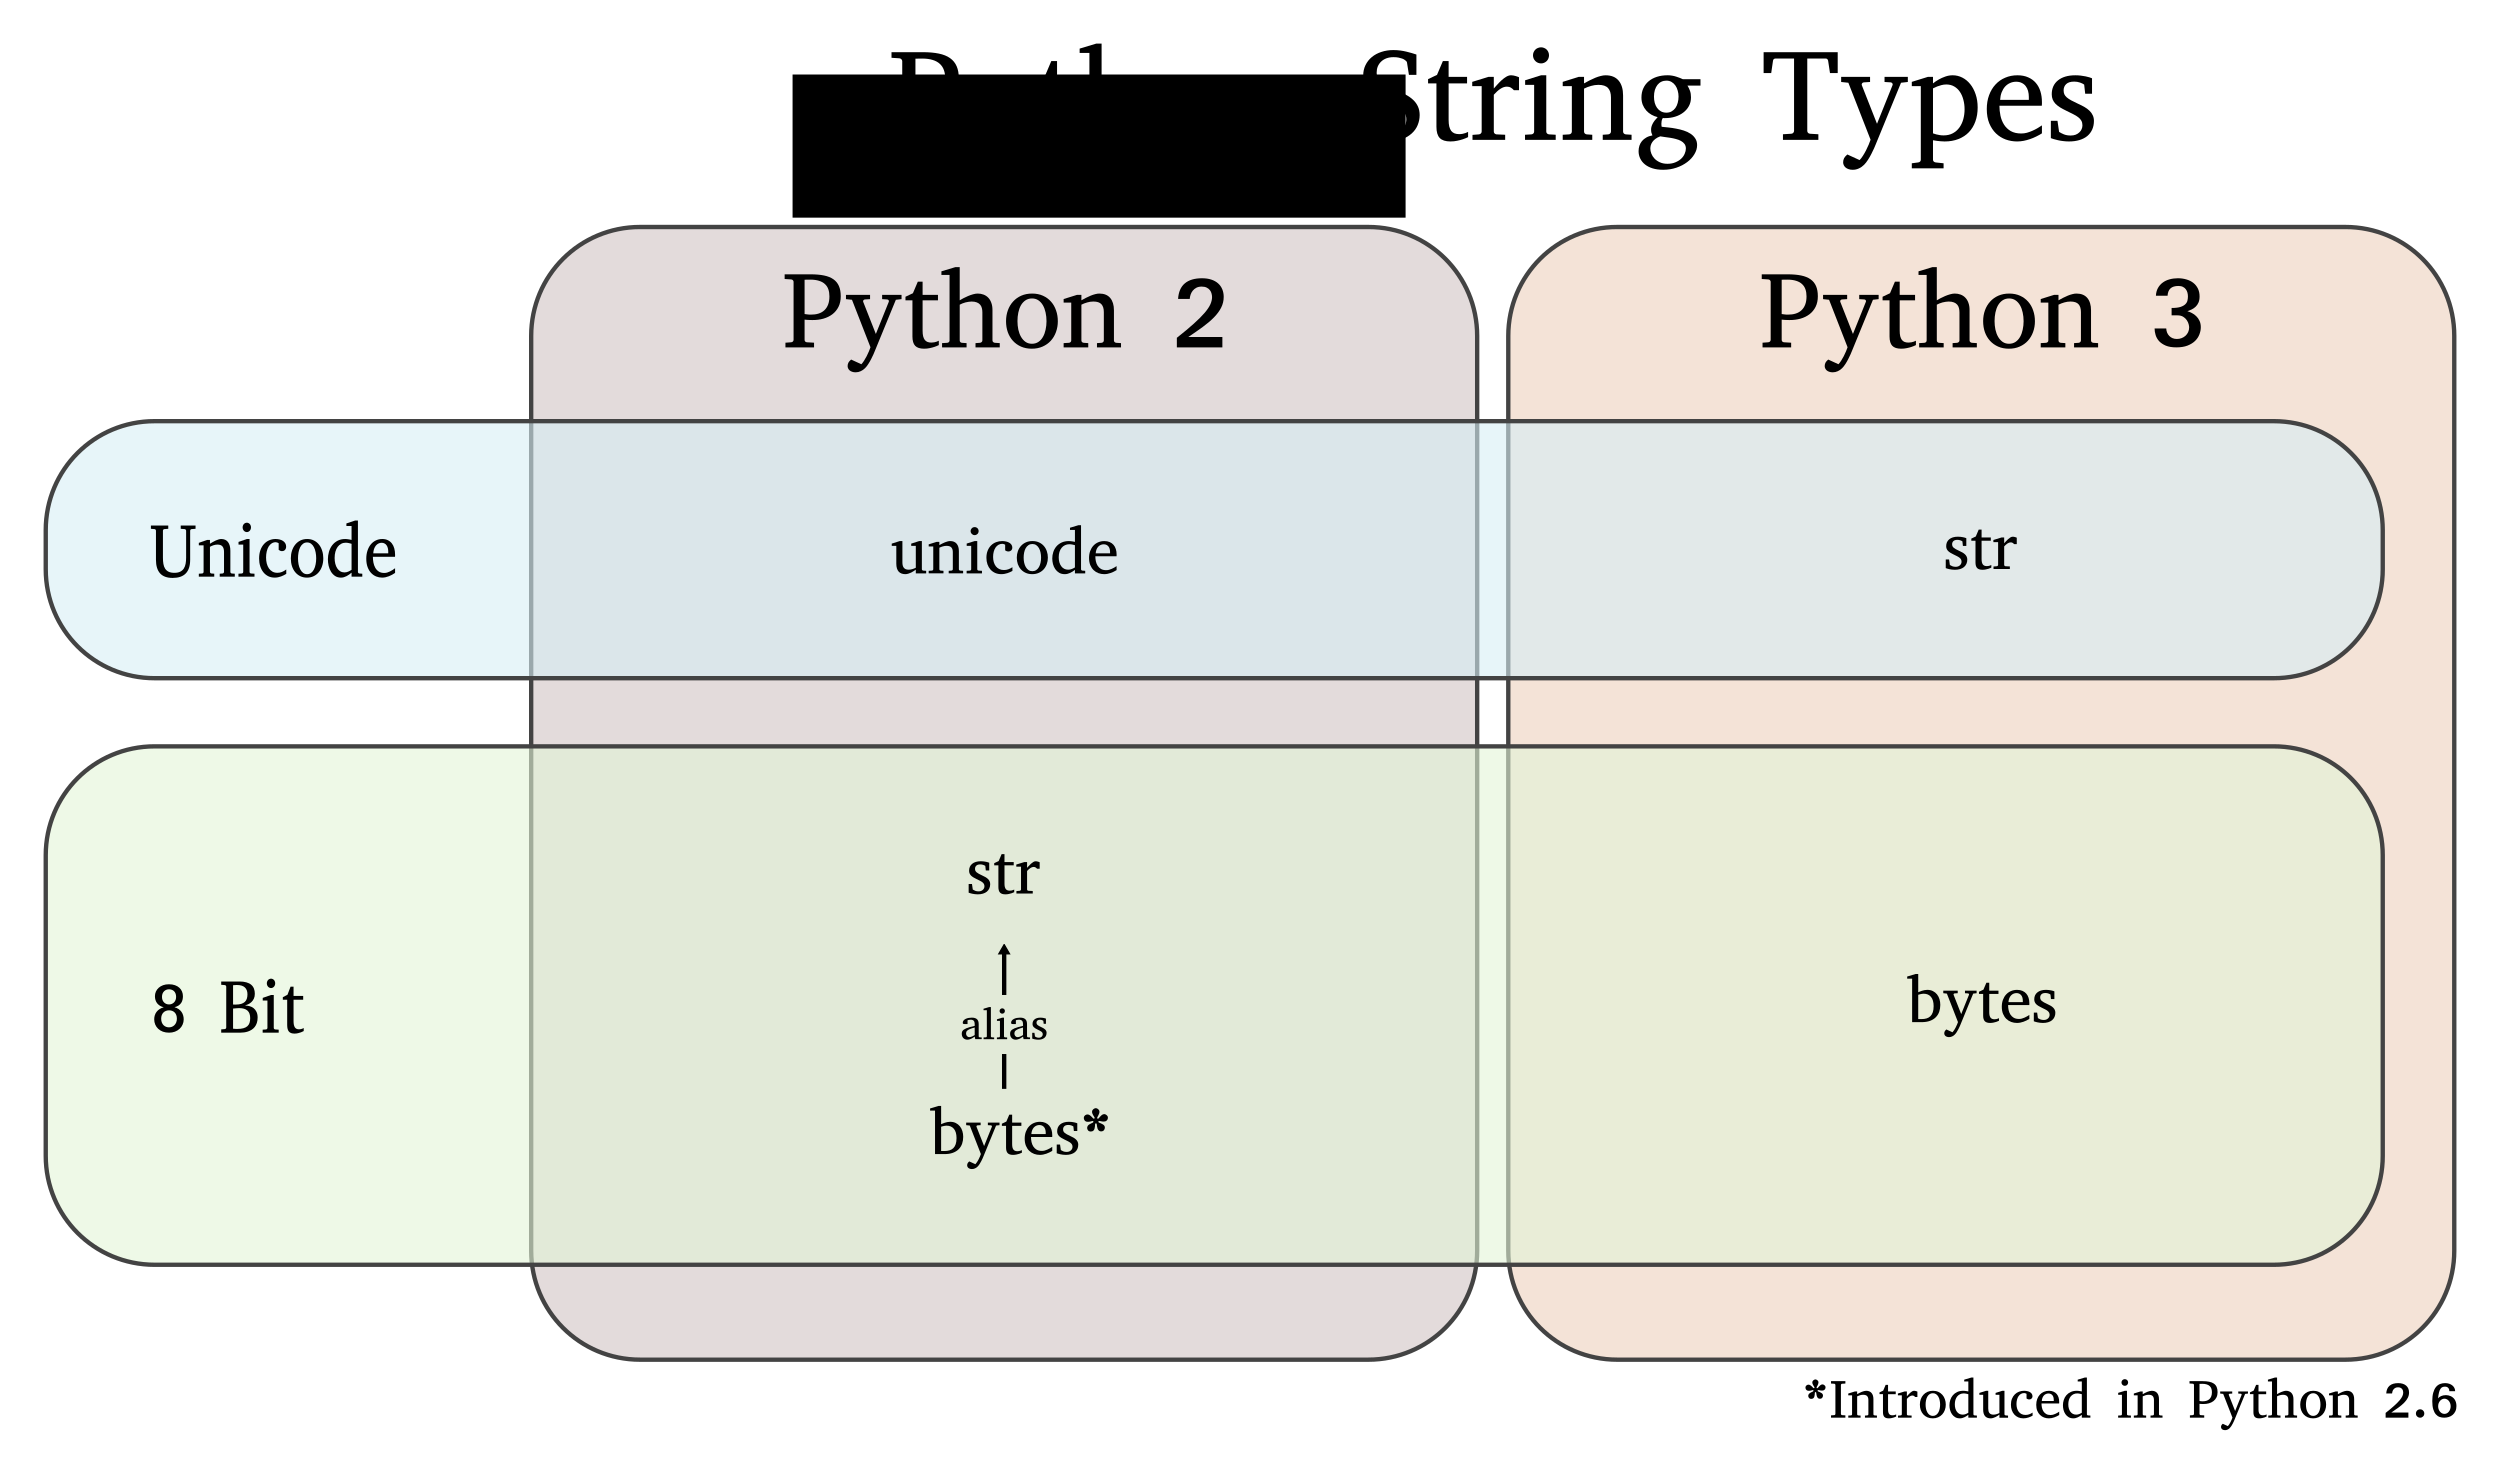 <?xml version="1.0" encoding="UTF-8" standalone="no"?>
<svg
   xmlns:osb="http://www.openswatchbook.org/uri/2009/osb"
   xmlns:dc="http://purl.org/dc/elements/1.1/"
   xmlns:cc="http://creativecommons.org/ns#"
   xmlns:rdf="http://www.w3.org/1999/02/22-rdf-syntax-ns#"
   xmlns:svg="http://www.w3.org/2000/svg"
   xmlns="http://www.w3.org/2000/svg"
   version="1.1"
   id="svg2"
   viewBox="0 0 573.857 338.284"
   height="338.284"
   width="573.857">
  <defs
     id="defs4">
    <linearGradient
       osb:paint="solid"
       id="linearGradient5818">
      <stop
         id="stop5820"
         offset="0"
         style="stop-color:#f4e3d7;stop-opacity:1;" />
    </linearGradient>
    <marker
       style="overflow:visible"
       id="TriangleInL"
       refX="0"
       refY="0"
       orient="auto">
      <path
         transform="scale(-0.8,-0.8)"
         style="fill:#000000;fill-opacity:1;fill-rule:evenodd;stroke:#000000;stroke-width:1pt;stroke-opacity:1"
         d="m 5.77,0 -8.65,5 0,-10 8.65,5 z"
         id="path4472" />
    </marker>
    <marker
       style="overflow:visible"
       id="Arrow1Lstart"
       refX="0"
       refY="0"
       orient="auto">
      <path
         transform="matrix(0.8,0,0,0.8,10,0)"
         style="fill:#000000;fill-opacity:1;fill-rule:evenodd;stroke:#000000;stroke-width:1pt;stroke-opacity:1"
         d="M 0,0 5,-5 -12.5,0 5,5 0,0 Z"
         id="path4339" />
    </marker>
    <marker
       id="marker10"
       style="overflow:visible"
       refX="0"
       refY="0"
       orient="auto">
      <path
         id="path12"
         transform="matrix(-0.8,0,0,-0.8,-10,0)"
         style="fill:#000000;fill-opacity:1;fill-rule:evenodd;stroke:#000000;stroke-width:1pt;stroke-opacity:1"
         d="M 0,0 5,-5 -12.5,0 5,5 0,0 Z" />
    </marker>
    <marker
       style="overflow:visible"
       id="Arrow1Lend"
       refX="0"
       refY="0"
       orient="auto">
      <path
         transform="matrix(-0.8,0,0,-0.8,-10,0)"
         style="fill:#000000;fill-opacity:1;fill-rule:evenodd;stroke:#000000;stroke-width:1pt;stroke-opacity:1"
         d="M 0,0 5,-5 -12.5,0 5,5 0,0 Z"
         id="path4342" />
    </marker>
    <marker
       style="overflow:visible"
       id="TriangleInL-8"
       refX="0"
       refY="0"
       orient="auto">
      <path
         transform="scale(-0.8,-0.8)"
         style="fill:#000000;fill-opacity:1;fill-rule:evenodd;stroke:#000000;stroke-width:1pt;stroke-opacity:1"
         d="m 5.77,0 -8.65,5 0,-10 8.65,5 z"
         id="path4472-1" />
    </marker>
  </defs>
  <g
     transform="translate(-110.214,-238.115)"
     style="display:inline"
     id="layer1" />
  <g
     transform="translate(-110.214,-238.115)"
     style="display:inline"
     id="layer2">
    <path
       id="rect4148"
       d="m 257.143,290.219 167.143,0 c 13.85,0 25,11.15 25,25 l 0,210 c 0,13.85 -11.15,25 -25,25 l -167.143,0 c -13.85,0 -25,-11.15 -25,-25 l 0,-210 c 0,-13.85 11.15,-25 25,-25 z"
       style="display:inline;fill:#e3dbdb;fill-opacity:1;stroke:#434343;stroke-width:1;stroke-linejoin:round;stroke-miterlimit:4;stroke-dasharray:none;stroke-opacity:1" />
    <flowRoot
       style="font-style:normal;font-variant:normal;font-weight:normal;font-stretch:normal;font-size:11.25px;line-height:0%;font-family:'Abyssinica SIL';-inkscape-font-specification:'Abyssinica SIL, Normal';text-align:start;letter-spacing:0px;word-spacing:0px;writing-mode:lr-tb;text-anchor:start;fill:#000000;fill-opacity:1;stroke:none;stroke-width:1px;stroke-linecap:butt;stroke-linejoin:miter;stroke-opacity:1"
       id="flowRoot4174"
       xml:space="preserve"><flowRegion
         id="flowRegion4176"><rect
           y="255.219"
           x="292.143"
           height="32.857"
           width="140.714"
           id="rect4178" /></flowRegion><flowPara
         id="flowPara4180" /></flowRoot>    <g
       id="text4182"
       style="font-style:normal;font-variant:normal;font-weight:normal;font-stretch:normal;font-size:25px;line-height:0%;font-family:'Abyssinica SIL';-inkscape-font-specification:'Abyssinica SIL, Normal';text-align:start;letter-spacing:0px;word-spacing:0px;writing-mode:lr-tb;text-anchor:start;fill:#000000;fill-opacity:1;stroke:none;stroke-width:1px;stroke-linecap:butt;stroke-linejoin:miter;stroke-opacity:1">
      <path
         id="path3581"
         style=""
         d="m 303.202,306.122 q 0,1.379 -0.513,2.417 -0.513,1.025 -1.404,1.709 -0.879,0.671 -2.075,1.013 -1.184,0.33 -2.539,0.317 -0.244,0 -0.537,-0.012 -0.281,-0.012 -0.549,-0.024 -0.256,-0.024 -0.452,-0.037 -0.183,-0.012 -0.232,-0.024 l 0,4.651 q 0,0.183 0.122,0.354 0.134,0.171 0.403,0.195 l 1.648,0.098 0,1.074 -6.567,0 0,-1.074 1.318,-0.098 q 0.269,-0.024 0.403,-0.195 0.146,-0.171 0.146,-0.354 l 0,-13.33 q 0,-0.183 -0.146,-0.354 -0.134,-0.171 -0.403,-0.195 l -1.501,-0.098 0,-1.074 5.981,0 q 1.77,0 3.064,0.269 1.306,0.269 2.148,0.867 0.854,0.598 1.27,1.562 0.415,0.952 0.415,2.344 z m -2.6,0.037 q 0,-0.916 -0.244,-1.624 -0.244,-0.72 -0.781,-1.208 -0.525,-0.5 -1.367,-0.757 -0.842,-0.269 -2.039,-0.269 -0.171,0 -0.391,0.012 -0.22,0 -0.415,0 -0.22,0.012 -0.464,0.012 l 0,7.874 q 0.024,0 0.183,0.024 0.159,0.012 0.366,0.049 0.208,0.024 0.439,0.049 0.232,0.012 0.415,0.012 0.989,0.012 1.782,-0.232 0.793,-0.244 1.343,-0.757 0.562,-0.513 0.867,-1.306 0.305,-0.793 0.305,-1.88 z" />
      <path
         id="path3583"
         style=""
         d="m 315.849,306.927 -4.797,11.694 q -0.122,0.305 -0.342,0.818 -0.22,0.513 -0.525,1.086 -0.293,0.586 -0.659,1.147 -0.354,0.562 -0.745,0.952 -0.452,0.452 -1.001,0.696 -0.537,0.256 -1.172,0.256 -0.439,0 -0.781,-0.122 -0.342,-0.11 -0.574,-0.305 -0.232,-0.195 -0.354,-0.464 -0.122,-0.256 -0.122,-0.537 0,-0.427 0.183,-0.793 0.195,-0.354 0.623,-0.708 l 2.344,1.074 q 0.305,-0.305 0.623,-0.806 0.317,-0.488 0.598,-1.038 0.281,-0.549 0.513,-1.099 0.232,-0.537 0.366,-0.952 l -4.248,-10.901 -1.379,-0.146 0,-0.977 5.53,0 0,0.977 -1.196,0.073 q -0.208,0.024 -0.33,0.183 -0.122,0.159 -0.049,0.366 l 2.905,7.373 2.966,-7.373 q 0.086,-0.195 -0.024,-0.354 -0.11,-0.171 -0.317,-0.195 l -1.184,-0.073 0,-0.977 4.456,0 0,0.977 -1.306,0.146 z" />
      <path
         id="path3585"
         style=""
         d="m 325.712,317.328 q -0.464,0.232 -1.013,0.415 -0.464,0.159 -1.074,0.281 -0.61,0.134 -1.282,0.134 -1.416,0 -2.051,-0.659 -0.635,-0.659 -0.635,-2.148 l 0,-8.301 -1.599,0 0,-0.818 1.709,-0.806 1.123,-2.649 1.099,0 0,3.027 3.528,0 0,1.245 -3.528,0 0,6.982 q 0,0.745 0.122,1.27 0.134,0.513 0.378,0.842 0.256,0.317 0.623,0.464 0.378,0.146 0.879,0.146 0.366,0 0.671,-0.061 0.317,-0.061 0.549,-0.146 0.269,-0.098 0.5,-0.22 l 0,1.001 z" />
      <path
         id="path3587"
         style=""
         d="m 334.135,317.853 0,-0.977 1.025,-0.073 q 0.22,-0.024 0.378,-0.171 0.171,-0.146 0.171,-0.378 l 0,-6.445 q 0,-0.537 -0.122,-0.989 -0.11,-0.452 -0.403,-0.781 -0.281,-0.33 -0.757,-0.513 -0.476,-0.195 -1.196,-0.195 -0.33,0 -0.696,0.061 -0.366,0.049 -0.732,0.146 -0.354,0.098 -0.696,0.232 -0.33,0.134 -0.598,0.281 l 0,8.203 q 0,0.232 0.134,0.378 0.134,0.146 0.366,0.171 l 1.074,0.073 0,0.977 -5.627,0 0,-0.977 1.196,-0.073 q 0.232,-0.024 0.378,-0.171 0.146,-0.146 0.146,-0.378 l 0,-15.027 -1.868,0 0,-0.83 3.198,-0.964 1.001,0 0,7.617 q 0.342,-0.208 0.842,-0.476 0.5,-0.269 1.062,-0.5 0.574,-0.244 1.147,-0.403 0.586,-0.171 1.074,-0.171 0.72,0 1.331,0.232 0.623,0.232 1.074,0.696 0.464,0.464 0.72,1.184 0.269,0.708 0.269,1.672 l 0,6.97 q 0,0.232 0.159,0.378 0.171,0.146 0.391,0.171 l 1.123,0.073 0,0.977 -5.566,0 z" />
      <path
         id="path3589"
         style=""
         d="m 353.031,311.847 q 0,1.331 -0.427,2.49 -0.415,1.147 -1.196,2.002 -0.769,0.842 -1.88,1.331 -1.099,0.488 -2.466,0.488 -1.367,0 -2.466,-0.476 -1.099,-0.488 -1.868,-1.331 -0.769,-0.842 -1.184,-1.99 -0.403,-1.16 -0.403,-2.515 0,-1.331 0.415,-2.49 0.415,-1.16 1.196,-2.014 0.781,-0.867 1.88,-1.355 1.111,-0.488 2.502,-0.488 1.392,0 2.49,0.5 1.099,0.5 1.855,1.367 0.757,0.854 1.147,2.014 0.403,1.147 0.403,2.466 z m -2.6,-0.024 q 0,-1.025 -0.208,-1.965 -0.195,-0.94 -0.61,-1.66 -0.415,-0.72 -1.038,-1.147 -0.623,-0.427 -1.465,-0.427 -0.867,0 -1.501,0.427 -0.635,0.427 -1.05,1.147 -0.403,0.72 -0.598,1.66 -0.195,0.94 -0.195,1.965 0,1.013 0.195,1.953 0.208,0.94 0.623,1.66 0.415,0.72 1.038,1.16 0.623,0.427 1.465,0.427 0.855,0 1.489,-0.427 0.635,-0.427 1.038,-1.147 0.415,-0.72 0.61,-1.66 0.208,-0.94 0.208,-1.965 z" />
      <path
         id="path3591"
         style=""
         d="m 362.016,317.853 0,-0.977 1.05,-0.073 q 0.22,-0.024 0.366,-0.171 0.159,-0.146 0.159,-0.378 l 0,-6.506 q 0,-1.184 -0.549,-1.794 -0.549,-0.623 -1.855,-0.623 -0.72,0 -1.416,0.208 -0.696,0.195 -1.331,0.513 l 0,8.203 q 0,0.232 0.146,0.378 0.146,0.146 0.378,0.171 l 1.05,0.073 0,0.977 -5.652,0 0,-0.977 1.221,-0.073 q 0.232,-0.024 0.378,-0.171 0.146,-0.146 0.146,-0.378 l 0,-8.679 -1.746,0 0,-0.818 3.052,-0.952 1.025,0 0,1.245 q 0.525,-0.293 1.062,-0.574 0.549,-0.281 1.086,-0.5 0.537,-0.22 1.038,-0.342 0.5,-0.134 0.94,-0.134 1.636,0 2.49,1.013 0.855,1.013 0.855,2.844 l 0,6.897 q 0,0.232 0.146,0.378 0.159,0.146 0.378,0.171 l 1.099,0.073 0,0.977 -5.518,0 z" />
      <path
         id="path3593"
         style=""
         d="m 391.105,306.28 q 0,1.306 -0.586,2.454 -0.574,1.135 -1.648,2.234 -1.062,1.086 -2.563,2.185 -1.501,1.099 -3.333,2.319 l 7.825,0 0,2.38 -10.449,0 0,-2.197 q 2.356,-1.855 3.906,-3.259 1.562,-1.404 2.49,-2.49 0.928,-1.099 1.306,-1.953 0.378,-0.867 0.378,-1.648 0,-0.366 -0.11,-0.781 -0.098,-0.427 -0.366,-0.781 -0.269,-0.366 -0.732,-0.598 -0.464,-0.244 -1.172,-0.244 -0.72,0 -1.233,0.269 -0.5,0.269 -0.83,0.684 -0.317,0.403 -0.488,0.903 -0.159,0.5 -0.195,0.977 l -2.673,0 q 0.146,-2.38 1.538,-3.564 1.392,-1.184 3.955,-1.184 1.196,0 2.124,0.305 0.928,0.305 1.562,0.867 0.635,0.562 0.964,1.355 0.33,0.793 0.33,1.77 z" />
    </g>
  </g>
  <g
     transform="translate(-110.214,-238.115)"
     style="display:inline"
     id="layer3">
    <path
       id="rect4148-6"
       d="m 481.429,290.219 167.143,0 c 13.85,0 25,11.15 25,25 l 0,210 c 0,13.85 -11.15,25 -25,25 l -167.143,0 c -13.85,0 -25,-11.15 -25,-25 l 0,-210 c 0,-13.85 11.15,-25 25,-25 z"
       style="fill:#f4e3d7;fill-opacity:1;stroke:#434343;stroke-width:1;stroke-linejoin:round;stroke-miterlimit:4;stroke-dasharray:none;stroke-opacity:1" />
    <g
       id="text4182-8"
       style="font-style:normal;font-variant:normal;font-weight:normal;font-stretch:normal;font-size:25px;line-height:0%;font-family:'Abyssinica SIL';-inkscape-font-specification:'Abyssinica SIL, Normal';text-align:start;letter-spacing:0px;word-spacing:0px;writing-mode:lr-tb;text-anchor:start;fill:#000000;fill-opacity:1;stroke:none;stroke-width:1px;stroke-linecap:butt;stroke-linejoin:miter;stroke-opacity:1">
      <path
         id="path3565"
         style=""
         d="m 527.488,306.122 q 0,1.379 -0.513,2.417 -0.513,1.025 -1.404,1.709 -0.879,0.671 -2.075,1.013 -1.184,0.33 -2.539,0.317 -0.244,0 -0.537,-0.012 -0.281,-0.012 -0.549,-0.024 -0.256,-0.024 -0.452,-0.037 -0.183,-0.012 -0.232,-0.024 l 0,4.651 q 0,0.183 0.122,0.354 0.134,0.171 0.403,0.195 l 1.648,0.098 0,1.074 -6.567,0 0,-1.074 1.318,-0.098 q 0.269,-0.024 0.403,-0.195 0.146,-0.171 0.146,-0.354 l 0,-13.33 q 0,-0.183 -0.146,-0.354 -0.134,-0.171 -0.403,-0.195 l -1.501,-0.098 0,-1.074 5.981,0 q 1.77,0 3.064,0.269 1.306,0.269 2.148,0.867 0.854,0.598 1.27,1.562 0.415,0.952 0.415,2.344 z m -2.6,0.037 q 0,-0.916 -0.244,-1.624 -0.244,-0.72 -0.781,-1.208 -0.525,-0.5 -1.367,-0.757 -0.842,-0.269 -2.039,-0.269 -0.171,0 -0.391,0.012 -0.22,0 -0.415,0 -0.22,0.012 -0.464,0.012 l 0,7.874 q 0.024,0 0.183,0.024 0.159,0.012 0.366,0.049 0.208,0.024 0.439,0.049 0.232,0.012 0.415,0.012 0.989,0.012 1.782,-0.232 0.793,-0.244 1.343,-0.757 0.562,-0.513 0.867,-1.306 0.305,-0.793 0.305,-1.88 z" />
      <path
         id="path3567"
         style=""
         d="m 540.134,306.927 -4.797,11.694 q -0.122,0.305 -0.342,0.818 -0.22,0.513 -0.525,1.086 -0.293,0.586 -0.659,1.147 -0.354,0.562 -0.745,0.952 -0.452,0.452 -1.001,0.696 -0.537,0.256 -1.172,0.256 -0.439,0 -0.781,-0.122 -0.342,-0.11 -0.574,-0.305 -0.232,-0.195 -0.354,-0.464 -0.122,-0.256 -0.122,-0.537 0,-0.427 0.183,-0.793 0.195,-0.354 0.623,-0.708 l 2.344,1.074 q 0.305,-0.305 0.623,-0.806 0.317,-0.488 0.598,-1.038 0.281,-0.549 0.513,-1.099 0.232,-0.537 0.366,-0.952 l -4.248,-10.901 -1.379,-0.146 0,-0.977 5.53,0 0,0.977 -1.196,0.073 q -0.208,0.024 -0.33,0.183 -0.122,0.159 -0.049,0.366 l 2.905,7.373 2.966,-7.373 q 0.085,-0.195 -0.024,-0.354 -0.11,-0.171 -0.317,-0.195 l -1.184,-0.073 0,-0.977 4.456,0 0,0.977 -1.306,0.146 z" />
      <path
         id="path3569"
         style=""
         d="m 549.998,317.328 q -0.464,0.232 -1.013,0.415 -0.464,0.159 -1.074,0.281 -0.61,0.134 -1.282,0.134 -1.416,0 -2.051,-0.659 -0.635,-0.659 -0.635,-2.148 l 0,-8.301 -1.599,0 0,-0.818 1.709,-0.806 1.123,-2.649 1.099,0 0,3.027 3.528,0 0,1.245 -3.528,0 0,6.982 q 0,0.745 0.122,1.27 0.134,0.513 0.378,0.842 0.256,0.317 0.623,0.464 0.378,0.146 0.879,0.146 0.366,0 0.671,-0.061 0.317,-0.061 0.549,-0.146 0.269,-0.098 0.5,-0.22 l 0,1.001 z" />
      <path
         id="path3571"
         style=""
         d="m 558.42,317.853 0,-0.977 1.025,-0.073 q 0.22,-0.024 0.378,-0.171 0.171,-0.146 0.171,-0.378 l 0,-6.445 q 0,-0.537 -0.122,-0.989 -0.11,-0.452 -0.403,-0.781 -0.281,-0.33 -0.757,-0.513 -0.476,-0.195 -1.196,-0.195 -0.33,0 -0.696,0.061 -0.366,0.049 -0.732,0.146 -0.354,0.098 -0.696,0.232 -0.33,0.134 -0.598,0.281 l 0,8.203 q 0,0.232 0.134,0.378 0.134,0.146 0.366,0.171 l 1.074,0.073 0,0.977 -5.627,0 0,-0.977 1.196,-0.073 q 0.232,-0.024 0.378,-0.171 0.146,-0.146 0.146,-0.378 l 0,-15.027 -1.868,0 0,-0.83 3.198,-0.964 1.001,0 0,7.617 q 0.342,-0.208 0.842,-0.476 0.5,-0.269 1.062,-0.5 0.574,-0.244 1.147,-0.403 0.586,-0.171 1.074,-0.171 0.72,0 1.331,0.232 0.623,0.232 1.074,0.696 0.464,0.464 0.72,1.184 0.269,0.708 0.269,1.672 l 0,6.97 q 0,0.232 0.159,0.378 0.171,0.146 0.391,0.171 l 1.123,0.073 0,0.977 -5.566,0 z" />
      <path
         id="path3573"
         style=""
         d="m 577.317,311.847 q 0,1.331 -0.427,2.49 -0.415,1.147 -1.196,2.002 -0.769,0.842 -1.88,1.331 -1.099,0.488 -2.466,0.488 -1.367,0 -2.466,-0.476 -1.099,-0.488 -1.868,-1.331 -0.769,-0.842 -1.184,-1.99 -0.403,-1.16 -0.403,-2.515 0,-1.331 0.415,-2.49 0.415,-1.16 1.196,-2.014 0.781,-0.867 1.88,-1.355 1.111,-0.488 2.502,-0.488 1.392,0 2.49,0.5 1.099,0.5 1.855,1.367 0.757,0.854 1.147,2.014 0.403,1.147 0.403,2.466 z m -2.6,-0.024 q 0,-1.025 -0.208,-1.965 -0.195,-0.94 -0.61,-1.66 -0.415,-0.72 -1.038,-1.147 -0.623,-0.427 -1.465,-0.427 -0.867,0 -1.501,0.427 -0.635,0.427 -1.05,1.147 -0.403,0.72 -0.598,1.66 -0.195,0.94 -0.195,1.965 0,1.013 0.195,1.953 0.208,0.94 0.623,1.66 0.415,0.72 1.038,1.16 0.623,0.427 1.465,0.427 0.854,0 1.489,-0.427 0.635,-0.427 1.038,-1.147 0.415,-0.72 0.61,-1.66 0.208,-0.94 0.208,-1.965 z" />
      <path
         id="path3575"
         style=""
         d="m 586.301,317.853 0,-0.977 1.05,-0.073 q 0.22,-0.024 0.366,-0.171 0.159,-0.146 0.159,-0.378 l 0,-6.506 q 0,-1.184 -0.549,-1.794 -0.549,-0.623 -1.855,-0.623 -0.72,0 -1.416,0.208 -0.696,0.195 -1.331,0.513 l 0,8.203 q 0,0.232 0.146,0.378 0.146,0.146 0.378,0.171 l 1.05,0.073 0,0.977 -5.652,0 0,-0.977 1.221,-0.073 q 0.232,-0.024 0.378,-0.171 0.146,-0.146 0.146,-0.378 l 0,-8.679 -1.746,0 0,-0.818 3.052,-0.952 1.025,0 0,1.245 q 0.525,-0.293 1.062,-0.574 0.549,-0.281 1.086,-0.5 0.537,-0.22 1.038,-0.342 0.5,-0.134 0.94,-0.134 1.636,0 2.49,1.013 0.854,1.013 0.854,2.844 l 0,6.897 q 0,0.232 0.146,0.378 0.159,0.146 0.378,0.171 l 1.099,0.073 0,0.977 -5.518,0 z" />
      <path
         id="path3577"
         style=""
         d="m 615.391,313.226 q 0,0.842 -0.33,1.672 -0.317,0.83 -1.001,1.489 -0.671,0.647 -1.733,1.062 -1.062,0.403 -2.539,0.403 -1.477,0 -2.441,-0.403 -0.964,-0.415 -1.538,-1.038 -0.562,-0.635 -0.793,-1.404 -0.232,-0.769 -0.232,-1.501 l 2.673,0 q 0.024,0.513 0.195,0.952 0.183,0.439 0.5,0.769 0.317,0.33 0.757,0.513 0.452,0.183 1.001,0.183 0.549,0 1.05,-0.183 0.513,-0.195 0.903,-0.537 0.391,-0.354 0.623,-0.842 0.232,-0.5 0.232,-1.111 0,-0.244 -0.11,-0.696 -0.11,-0.464 -0.415,-0.916 -0.293,-0.464 -0.818,-0.793 -0.513,-0.342 -1.318,-0.342 l -1.367,0 0,-1.697 q 1.318,0 2.063,-0.244 0.745,-0.256 1.123,-0.647 0.378,-0.391 0.464,-0.854 0.098,-0.476 0.098,-0.903 0,-0.439 -0.11,-0.867 -0.11,-0.427 -0.366,-0.769 -0.244,-0.342 -0.659,-0.549 -0.415,-0.22 -1.038,-0.22 -1.221,0 -1.831,0.562 -0.598,0.549 -0.671,1.685 l -2.673,0 q 0.049,-1.001 0.452,-1.746 0.415,-0.757 1.086,-1.257 0.684,-0.513 1.575,-0.757 0.903,-0.256 1.941,-0.256 1.025,0 1.929,0.269 0.916,0.256 1.587,0.781 0.671,0.525 1.062,1.306 0.391,0.781 0.391,1.819 0,0.842 -0.256,1.416 -0.244,0.562 -0.647,0.94 -0.391,0.378 -0.891,0.623 -0.5,0.232 -1.001,0.415 0.488,0.134 1.025,0.415 0.549,0.269 1.001,0.72 0.464,0.439 0.757,1.074 0.293,0.623 0.293,1.465 z" />
    </g>
  </g>
  <g
     transform="translate(-110.214,-238.115)"
     style="display:inline"
     id="layer4" />
  <path
     id="rect4213"
     d="m 35.5,96.676 486.441,0 c 13.85,0 25,11.15 25,25 l 0,9 c 0,13.85 -11.15,25 -25,25 l -486.441,0 c -13.85,0 -25,-11.15 -25,-25 l 0,-9 c 0,-13.85 11.15,-25 25,-25 z"
     style="fill:#d7eef4;fill-opacity:0.588;stroke:#434343;stroke-width:1;stroke-linejoin:round;stroke-miterlimit:4;stroke-dasharray:none;stroke-opacity:1" />
  <g
     id="text4215"
     style="font-style:normal;font-variant:normal;font-weight:normal;font-stretch:normal;font-size:16.561px;line-height:0%;font-family:'Abyssinica SIL';-inkscape-font-specification:'Abyssinica SIL, Normal';text-align:start;letter-spacing:0px;word-spacing:0px;writing-mode:lr-tb;text-anchor:start;fill:#000000;fill-opacity:1;stroke:none;stroke-width:1px;stroke-linecap:butt;stroke-linejoin:miter;stroke-opacity:1"
     transform="scale(0.946,1.057)">
    <path
       id="path3549"
       style=""
       d="m 46.489,114.904 q -0.178,0.016 -0.267,0.129 -0.081,0.113 -0.081,0.235 l 0,6.291 q 0,1.019 -0.275,1.763 -0.275,0.744 -0.817,1.229 -0.534,0.485 -1.334,0.72 -0.792,0.234 -1.828,0.234 -2.054,0 -3.049,-0.995 -0.995,-0.995 -0.995,-2.952 l 0,-6.291 q 0,-0.121 -0.089,-0.235 -0.081,-0.113 -0.259,-0.129 l -0.881,-0.065 0,-0.712 4.213,0 0,0.712 -0.946,0.065 q -0.178,0.016 -0.267,0.129 -0.081,0.113 -0.081,0.235 l 0,5.863 q 0,0.728 0.113,1.334 0.113,0.598 0.42,1.027 0.307,0.429 0.849,0.671 0.55,0.235 1.415,0.235 0.857,0 1.407,-0.251 0.55,-0.251 0.865,-0.687 0.315,-0.445 0.437,-1.043 0.121,-0.598 0.121,-1.286 l 0,-5.863 q 0,-0.121 -0.097,-0.235 -0.089,-0.113 -0.267,-0.129 l -0.946,-0.065 0,-0.712 3.598,0 0,0.712 -0.962,0.065 z" />
    <path
       id="path3551"
       style=""
       d="m 53.314,125.238 0,-0.647 0.695,-0.049 q 0.146,-0.016 0.243,-0.113 0.105,-0.097 0.105,-0.251 l 0,-4.31 q 0,-0.784 -0.364,-1.189 -0.364,-0.412 -1.229,-0.412 -0.477,0 -0.938,0.137 -0.461,0.129 -0.881,0.34 l 0,5.434 q 0,0.154 0.097,0.251 0.097,0.097 0.251,0.113 l 0.695,0.049 0,0.647 -3.744,0 0,-0.647 0.809,-0.049 q 0.154,-0.016 0.251,-0.113 0.097,-0.097 0.097,-0.251 l 0,-5.749 -1.156,0 0,-0.542 2.022,-0.631 0.679,0 0,0.825 q 0.348,-0.194 0.704,-0.38 0.364,-0.186 0.72,-0.332 0.356,-0.146 0.687,-0.226 0.332,-0.089 0.623,-0.089 1.084,0 1.65,0.671 0.566,0.671 0.566,1.884 l 0,4.569 q 0,0.154 0.097,0.251 0.105,0.097 0.251,0.113 l 0.728,0.049 0,0.647 -3.655,0 z" />
    <path
       id="path3553"
       style=""
       d="m 60.899,114.524 q 0,0.21 -0.081,0.404 -0.073,0.186 -0.21,0.323 -0.137,0.137 -0.323,0.218 -0.178,0.081 -0.388,0.081 -0.21,0 -0.404,-0.081 -0.186,-0.081 -0.323,-0.218 -0.137,-0.137 -0.218,-0.323 -0.081,-0.194 -0.081,-0.404 0,-0.21 0.081,-0.396 0.081,-0.186 0.218,-0.323 0.137,-0.137 0.323,-0.21 0.194,-0.081 0.404,-0.081 0.21,0 0.388,0.081 0.186,0.073 0.323,0.21 0.137,0.137 0.21,0.323 0.081,0.186 0.081,0.396 z m -3.04,10.714 0,-0.647 0.809,-0.049 q 0.154,-0.016 0.251,-0.113 0.097,-0.097 0.097,-0.251 l 0,-5.911 -1.14,0 0,-0.582 2.022,-0.631 0.655,0 0,7.124 q 0,0.154 0.097,0.251 0.105,0.097 0.251,0.113 l 0.849,0.049 0,0.647 -3.89,0 z" />
    <path
       id="path3555"
       style=""
       d="m 69.462,124.623 q -0.283,0.146 -0.598,0.299 -0.307,0.146 -0.663,0.259 -0.348,0.113 -0.736,0.186 -0.38,0.073 -0.801,0.073 -0.873,0 -1.577,-0.307 -0.695,-0.315 -1.189,-0.865 -0.493,-0.558 -0.76,-1.318 -0.267,-0.76 -0.267,-1.65 0,-1.043 0.323,-1.836 0.323,-0.792 0.873,-1.326 0.55,-0.542 1.27,-0.809 0.728,-0.275 1.52,-0.275 0.542,0 1.011,0.113 0.477,0.105 0.817,0.315 0.348,0.21 0.542,0.518 0.202,0.307 0.202,0.712 0,0.243 -0.089,0.429 -0.081,0.178 -0.218,0.307 -0.137,0.121 -0.315,0.186 -0.17,0.057 -0.356,0.057 -0.275,0 -0.477,-0.089 -0.202,-0.097 -0.356,-0.194 l 0,-1.439 q -0.17,-0.097 -0.356,-0.154 -0.178,-0.065 -0.34,-0.065 -0.55,0 -0.995,0.251 -0.437,0.251 -0.744,0.695 -0.299,0.445 -0.461,1.059 -0.162,0.606 -0.162,1.326 0,0.687 0.17,1.294 0.178,0.606 0.518,1.059 0.348,0.445 0.857,0.704 0.518,0.259 1.197,0.259 0.582,0 1.1,-0.178 0.526,-0.186 1.059,-0.542 l 0,0.704 0,0.243 z" />
    <path
       id="path3557"
       style=""
       d="m 78.446,121.26 q 0,0.881 -0.283,1.65 -0.275,0.76 -0.792,1.326 -0.509,0.558 -1.245,0.881 -0.728,0.323 -1.633,0.323 -0.906,0 -1.633,-0.315 -0.728,-0.323 -1.237,-0.881 -0.509,-0.558 -0.784,-1.318 -0.267,-0.768 -0.267,-1.666 0,-0.881 0.275,-1.65 0.275,-0.768 0.792,-1.334 0.518,-0.574 1.245,-0.898 0.736,-0.323 1.658,-0.323 0.922,0 1.65,0.332 0.728,0.332 1.229,0.906 0.501,0.566 0.76,1.334 0.267,0.76 0.267,1.633 z m -1.722,-0.016 q 0,-0.679 -0.137,-1.302 -0.129,-0.623 -0.404,-1.1 -0.275,-0.477 -0.687,-0.76 -0.412,-0.283 -0.97,-0.283 -0.574,0 -0.995,0.283 -0.42,0.283 -0.695,0.76 -0.267,0.477 -0.396,1.1 -0.129,0.623 -0.129,1.302 0,0.671 0.129,1.294 0.137,0.623 0.412,1.1 0.275,0.477 0.687,0.768 0.412,0.283 0.97,0.283 0.566,0 0.987,-0.283 0.42,-0.283 0.687,-0.76 0.275,-0.477 0.404,-1.1 0.137,-0.623 0.137,-1.302 z" />
    <path
       id="path3559"
       style=""
       d="m 85.304,125.238 0,-0.881 q -0.283,0.218 -0.59,0.42 -0.299,0.194 -0.623,0.34 -0.315,0.146 -0.655,0.234 -0.332,0.089 -0.695,0.089 -0.833,0 -1.439,-0.356 -0.598,-0.364 -0.987,-0.93 -0.388,-0.574 -0.574,-1.278 -0.178,-0.712 -0.178,-1.415 0,-0.841 0.259,-1.633 0.259,-0.801 0.784,-1.415 0.526,-0.615 1.318,-0.987 0.792,-0.372 1.86,-0.372 0.194,0 0.42,0.024 0.226,0.024 0.437,0.057 0.218,0.024 0.388,0.065 0.178,0.032 0.275,0.057 l 0,-3.032 -1.253,0 0,-0.55 2.135,-0.639 0.663,0 0,11.143 q 0,0.154 0.097,0.251 0.097,0.097 0.251,0.113 l 0.712,0.049 0,0.647 -2.604,0 z m 0,-7.14 q -0.105,-0.032 -0.275,-0.073 -0.162,-0.049 -0.356,-0.081 -0.186,-0.04 -0.396,-0.065 -0.202,-0.024 -0.38,-0.024 -0.615,0 -1.116,0.243 -0.501,0.235 -0.857,0.671 -0.348,0.429 -0.542,1.043 -0.186,0.615 -0.186,1.367 0,0.679 0.162,1.253 0.162,0.566 0.469,0.987 0.307,0.42 0.752,0.655 0.445,0.234 1.019,0.234 0.251,0 0.485,-0.049 0.235,-0.057 0.453,-0.137 0.218,-0.089 0.412,-0.186 0.194,-0.105 0.356,-0.202 l 0,-5.636 z" />
    <path
       id="path3561"
       style=""
       d="m 95.864,124.413 q -0.348,0.218 -0.728,0.404 -0.372,0.186 -0.776,0.323 -0.396,0.137 -0.809,0.218 -0.412,0.081 -0.833,0.081 -0.752,0 -1.447,-0.251 -0.695,-0.259 -1.229,-0.768 -0.526,-0.509 -0.849,-1.278 -0.315,-0.776 -0.315,-1.811 0,-0.97 0.291,-1.755 0.291,-0.792 0.809,-1.35 0.518,-0.566 1.229,-0.865 0.712,-0.307 1.561,-0.307 0.768,0 1.35,0.259 0.582,0.251 0.97,0.704 0.388,0.445 0.582,1.075 0.194,0.623 0.194,1.359 0,0.089 0,0.218 0,0.129 -0.016,0.243 l -5.369,0 q 0,0.631 0.129,1.261 0.137,0.631 0.453,1.132 0.315,0.501 0.849,0.817 0.534,0.307 1.334,0.307 0.356,0 0.704,-0.089 0.348,-0.097 0.679,-0.243 0.34,-0.146 0.647,-0.323 0.307,-0.186 0.59,-0.372 l 0,1.011 z m -1.658,-4.609 q 0,-0.412 -0.097,-0.76 -0.097,-0.356 -0.299,-0.615 -0.194,-0.259 -0.501,-0.404 -0.299,-0.154 -0.712,-0.154 -0.412,0 -0.768,0.162 -0.356,0.154 -0.631,0.453 -0.267,0.299 -0.437,0.728 -0.162,0.42 -0.194,0.954 l 3.639,0 0,-0.364 z" />
  </g>
  <g
     transform="translate(-110.214,-238.115)"
     style="display:inline"
     id="layer5">
    <path
       id="rect4213-0"
       d="m 145.714,409.434 486.441,0 c 13.85,0 25,11.15 25,25 l 0,69 c 0,13.85 -11.15,25 -25,25 l -486.441,0 c -13.85,0 -25,-11.15 -25,-25 l 0,-69 c 0,-13.85 11.15,-25 25,-25 z"
       style="fill:#e3f4d7;fill-opacity:0.588;stroke:#434343;stroke-width:1;stroke-linejoin:round;stroke-miterlimit:4;stroke-dasharray:none;stroke-opacity:1" />
    <g
       id="text4215-3"
       style="font-style:normal;font-variant:normal;font-weight:normal;font-stretch:normal;font-size:16.561px;line-height:0%;font-family:'Abyssinica SIL';-inkscape-font-specification:'Abyssinica SIL, Normal';text-align:start;letter-spacing:0px;word-spacing:0px;writing-mode:lr-tb;text-anchor:start;fill:#000000;fill-opacity:1;stroke:none;stroke-width:1px;stroke-linecap:butt;stroke-linejoin:miter;stroke-opacity:1"
       transform="scale(0.946,1.057)">
      <path
         id="path3539"
         style=""
         d="m 161.081,446.622 q 0,0.623 -0.267,1.156 -0.259,0.534 -0.736,0.922 -0.469,0.388 -1.124,0.615 -0.647,0.218 -1.423,0.218 -0.833,0 -1.504,-0.218 -0.663,-0.226 -1.132,-0.615 -0.469,-0.396 -0.72,-0.922 -0.251,-0.534 -0.251,-1.156 0,-0.437 0.137,-0.841 0.137,-0.412 0.42,-0.752 0.291,-0.348 0.728,-0.606 0.437,-0.259 1.035,-0.404 -0.55,-0.121 -0.954,-0.348 -0.404,-0.235 -0.671,-0.542 -0.259,-0.315 -0.388,-0.695 -0.129,-0.38 -0.129,-0.817 0,-0.542 0.234,-1.011 0.243,-0.477 0.679,-0.825 0.445,-0.356 1.067,-0.558 0.631,-0.202 1.415,-0.202 0.833,0 1.464,0.202 0.639,0.202 1.067,0.558 0.429,0.348 0.647,0.825 0.218,0.469 0.218,1.011 0,0.38 -0.097,0.752 -0.089,0.372 -0.323,0.695 -0.235,0.315 -0.631,0.566 -0.396,0.243 -1.003,0.372 0.582,0.146 1.003,0.404 0.42,0.259 0.695,0.606 0.275,0.348 0.404,0.76 0.137,0.404 0.137,0.849 z m -1.844,-4.86 q 0,-0.42 -0.137,-0.728 -0.137,-0.315 -0.372,-0.518 -0.234,-0.202 -0.55,-0.299 -0.307,-0.105 -0.663,-0.105 -0.356,0 -0.663,0.113 -0.307,0.105 -0.542,0.323 -0.235,0.21 -0.372,0.518 -0.129,0.307 -0.129,0.695 0,0.38 0.129,0.687 0.137,0.299 0.372,0.518 0.234,0.21 0.542,0.323 0.307,0.113 0.663,0.113 0.356,0 0.663,-0.113 0.315,-0.113 0.55,-0.323 0.235,-0.218 0.372,-0.518 0.137,-0.307 0.137,-0.687 z m 0.186,4.722 q 0,-0.445 -0.146,-0.784 -0.146,-0.34 -0.404,-0.566 -0.251,-0.226 -0.598,-0.34 -0.348,-0.113 -0.744,-0.113 -0.412,0 -0.76,0.121 -0.348,0.113 -0.606,0.348 -0.259,0.226 -0.404,0.566 -0.146,0.34 -0.146,0.784 0,0.477 0.162,0.833 0.162,0.356 0.429,0.59 0.267,0.226 0.598,0.34 0.34,0.113 0.695,0.113 0.364,0 0.704,-0.113 0.348,-0.121 0.615,-0.356 0.275,-0.235 0.437,-0.59 0.17,-0.356 0.17,-0.833 z" />
      <path
         id="path3541"
         style=""
         d="m 179.017,446.25 q 0,0.671 -0.194,1.181 -0.186,0.501 -0.509,0.865 -0.323,0.364 -0.752,0.606 -0.42,0.234 -0.889,0.38 -0.461,0.137 -0.946,0.194 -0.477,0.057 -0.914,0.057 l -4.634,0 0,-0.712 0.873,-0.065 q 0.178,-0.016 0.259,-0.129 0.089,-0.113 0.089,-0.235 l 0,-8.83 q 0,-0.121 -0.089,-0.234 -0.081,-0.113 -0.259,-0.129 l -0.873,-0.065 0,-0.712 4.431,0 q 0.987,0 1.69,0.186 0.712,0.178 1.164,0.526 0.453,0.348 0.663,0.841 0.21,0.493 0.21,1.116 0,0.623 -0.235,1.059 -0.234,0.437 -0.59,0.736 -0.356,0.299 -0.776,0.477 -0.42,0.178 -0.784,0.275 0.558,0 1.1,0.137 0.55,0.129 0.987,0.437 0.437,0.307 0.704,0.809 0.275,0.501 0.275,1.229 z m -2.466,-5.046 q 0,-0.978 -0.631,-1.496 -0.631,-0.526 -1.916,-0.526 -0.129,0 -0.283,0.008 -0.146,0.008 -0.283,0.016 -0.129,0.008 -0.234,0.016 -0.105,0.008 -0.146,0.008 l 0,4.189 q 0.113,0.008 0.226,0.008 0.097,0.008 0.194,0.008 0.105,0 0.178,0 0.809,0 1.359,-0.146 0.558,-0.154 0.898,-0.437 0.34,-0.283 0.485,-0.695 0.154,-0.42 0.154,-0.954 z m 0.663,5.183 q 0,-1.132 -0.671,-1.658 -0.671,-0.526 -1.997,-0.526 -0.202,0 -0.453,0.016 -0.243,0.016 -0.461,0.032 -0.218,0.016 -0.38,0.032 -0.162,0.016 -0.194,0.016 l 0,4.375 q 0.202,0.016 0.396,0.024 0.162,0.016 0.332,0.024 0.178,0 0.299,0 0.873,0 1.464,-0.146 0.598,-0.146 0.97,-0.437 0.372,-0.291 0.534,-0.728 0.162,-0.437 0.162,-1.027 z" />
      <path
         id="path3543"
         style=""
         d="m 183.278,438.818 q 0,0.21 -0.081,0.404 -0.073,0.186 -0.21,0.323 -0.137,0.137 -0.323,0.218 -0.178,0.081 -0.388,0.081 -0.21,0 -0.404,-0.081 -0.186,-0.081 -0.323,-0.218 -0.137,-0.137 -0.218,-0.323 -0.081,-0.194 -0.081,-0.404 0,-0.21 0.081,-0.396 0.081,-0.186 0.218,-0.323 0.137,-0.137 0.323,-0.21 0.194,-0.081 0.404,-0.081 0.21,0 0.388,0.081 0.186,0.073 0.323,0.21 0.137,0.137 0.21,0.323 0.081,0.186 0.081,0.396 z m -3.04,10.714 0,-0.647 0.809,-0.049 q 0.154,-0.016 0.251,-0.113 0.097,-0.097 0.097,-0.251 l 0,-5.911 -1.14,0 0,-0.582 2.022,-0.631 0.655,0 0,7.124 q 0,0.154 0.097,0.251 0.105,0.097 0.251,0.113 l 0.849,0.049 0,0.647 -3.89,0 z" />
      <path
         id="path3545"
         style=""
         d="m 190.2,449.185 q -0.307,0.154 -0.671,0.275 -0.307,0.105 -0.712,0.186 -0.404,0.089 -0.849,0.089 -0.938,0 -1.359,-0.437 -0.42,-0.437 -0.42,-1.423 l 0,-5.499 -1.059,0 0,-0.542 1.132,-0.534 0.744,-1.755 0.728,0 0,2.005 2.337,0 0,0.825 -2.337,0 0,4.625 q 0,0.493 0.081,0.841 0.089,0.34 0.251,0.558 0.17,0.21 0.412,0.307 0.251,0.097 0.582,0.097 0.243,0 0.445,-0.04 0.21,-0.04 0.364,-0.097 0.178,-0.065 0.332,-0.146 l 0,0.663 z" />
    </g>
    <g
       id="text5749"
       style="font-style:normal;font-variant:normal;font-weight:normal;font-stretch:normal;font-size:30px;line-height:0%;font-family:'Abyssinica SIL';-inkscape-font-specification:'Abyssinica SIL, Normal';text-align:start;letter-spacing:0px;word-spacing:0px;writing-mode:lr-tb;text-anchor:start;fill:#000000;fill-opacity:1;stroke:none;stroke-width:1px;stroke-linecap:butt;stroke-linejoin:miter;stroke-opacity:1">
      <path
         id="path3504"
         style=""
         d="m 330.308,256.142 q 0,1.655 -0.615,2.9 -0.615,1.23 -1.685,2.051 -1.055,0.806 -2.49,1.216 -1.421,0.396 -3.047,0.381 -0.293,0 -0.645,-0.015 -0.337,-0.015 -0.659,-0.029 -0.308,-0.029 -0.542,-0.044 -0.22,-0.015 -0.278,-0.029 l 0,5.581 q 0,0.22 0.146,0.425 0.161,0.205 0.483,0.234 l 1.978,0.117 0,1.289 -7.881,0 0,-1.289 1.582,-0.117 q 0.322,-0.029 0.483,-0.234 0.176,-0.205 0.176,-0.425 l 0,-15.996 q 0,-0.22 -0.176,-0.425 -0.161,-0.205 -0.483,-0.234 l -1.802,-0.117 0,-1.289 7.178,0 q 2.124,0 3.677,0.322 1.567,0.322 2.578,1.04 1.025,0.718 1.523,1.875 0.498,1.143 0.498,2.812 z m -3.12,0.044 q 0,-1.099 -0.293,-1.948 -0.293,-0.864 -0.938,-1.45 -0.63,-0.601 -1.641,-0.908 -1.011,-0.322 -2.446,-0.322 -0.205,0 -0.469,0.015 -0.264,0 -0.498,0 -0.264,0.015 -0.557,0.015 l 0,9.448 q 0.029,0 0.22,0.029 0.19,0.015 0.439,0.059 0.249,0.029 0.527,0.059 0.278,0.015 0.498,0.015 1.187,0.015 2.139,-0.278 0.952,-0.293 1.611,-0.908 0.674,-0.615 1.04,-1.567 0.366,-0.952 0.366,-2.256 z" />
      <path
         id="path3506"
         style=""
         d="m 345.484,257.109 -5.757,14.033 q -0.146,0.366 -0.41,0.981 -0.264,0.615 -0.63,1.304 -0.352,0.703 -0.791,1.377 -0.425,0.674 -0.894,1.143 -0.542,0.542 -1.201,0.835 -0.645,0.308 -1.406,0.308 -0.527,0 -0.938,-0.146 -0.41,-0.132 -0.688,-0.366 -0.278,-0.234 -0.425,-0.557 -0.146,-0.308 -0.146,-0.645 0,-0.513 0.22,-0.952 0.234,-0.425 0.747,-0.85 l 2.812,1.289 q 0.366,-0.366 0.747,-0.967 0.381,-0.586 0.718,-1.245 0.337,-0.659 0.615,-1.318 0.278,-0.645 0.439,-1.143 l -5.098,-13.081 -1.655,-0.176 0,-1.172 6.636,0 0,1.172 -1.436,0.088 q -0.249,0.029 -0.396,0.22 -0.146,0.19 -0.059,0.439 l 3.486,8.848 3.56,-8.848 q 0.103,-0.234 -0.029,-0.425 -0.132,-0.205 -0.381,-0.234 l -1.421,-0.088 0,-1.172 5.347,0 0,1.172 -1.567,0.176 z" />
      <path
         id="path3508"
         style=""
         d="m 357.32,269.589 q -0.557,0.278 -1.216,0.498 -0.557,0.19 -1.289,0.337 -0.732,0.161 -1.538,0.161 -1.699,0 -2.461,-0.791 -0.762,-0.791 -0.762,-2.578 l 0,-9.961 -1.919,0 0,-0.981 2.051,-0.967 1.348,-3.179 1.318,0 0,3.633 4.233,0 0,1.494 -4.233,0 0,8.379 q 0,0.894 0.146,1.523 0.161,0.615 0.454,1.011 0.308,0.381 0.747,0.557 0.454,0.176 1.055,0.176 0.439,0 0.806,-0.073 0.381,-0.073 0.659,-0.176 0.322,-0.117 0.601,-0.264 l 0,1.201 z" />
      <path
         id="path3510"
         style=""
         d="m 367.427,270.219 0,-1.172 1.23,-0.088 q 0.264,-0.029 0.454,-0.205 0.205,-0.176 0.205,-0.454 l 0,-7.734 q 0,-0.645 -0.146,-1.187 -0.132,-0.542 -0.483,-0.938 -0.337,-0.396 -0.908,-0.615 -0.571,-0.234 -1.436,-0.234 -0.396,0 -0.835,0.073 -0.439,0.059 -0.879,0.176 -0.425,0.117 -0.835,0.278 -0.396,0.161 -0.718,0.337 l 0,9.844 q 0,0.278 0.161,0.454 0.161,0.176 0.439,0.205 l 1.289,0.088 0,1.172 -6.753,0 0,-1.172 1.436,-0.088 q 0.278,-0.029 0.454,-0.205 0.176,-0.176 0.176,-0.454 l 0,-18.032 -2.241,0 0,-0.996 3.838,-1.157 1.201,0 0,9.141 q 0.41,-0.249 1.011,-0.571 0.601,-0.322 1.274,-0.601 0.688,-0.293 1.377,-0.483 0.703,-0.205 1.289,-0.205 0.864,0 1.597,0.278 0.747,0.278 1.289,0.835 0.557,0.557 0.864,1.421 0.322,0.85 0.322,2.007 l 0,8.364 q 0,0.278 0.19,0.454 0.205,0.176 0.469,0.205 l 1.348,0.088 0,1.172 -6.68,0 z" />
      <path
         id="path3512"
         style=""
         d="m 390.103,263.012 q 0,1.597 -0.513,2.988 -0.498,1.377 -1.436,2.402 -0.923,1.011 -2.256,1.597 -1.318,0.586 -2.959,0.586 -1.641,0 -2.959,-0.571 -1.318,-0.586 -2.241,-1.597 -0.923,-1.011 -1.421,-2.388 -0.483,-1.392 -0.483,-3.018 0,-1.597 0.498,-2.988 0.498,-1.392 1.436,-2.417 0.938,-1.04 2.256,-1.626 1.333,-0.586 3.003,-0.586 1.67,0 2.988,0.601 1.318,0.601 2.227,1.641 0.908,1.025 1.377,2.417 0.483,1.377 0.483,2.959 z m -3.12,-0.029 q 0,-1.23 -0.249,-2.358 -0.234,-1.128 -0.732,-1.992 -0.498,-0.864 -1.245,-1.377 -0.747,-0.513 -1.758,-0.513 -1.04,0 -1.802,0.513 -0.762,0.513 -1.26,1.377 -0.483,0.864 -0.718,1.992 -0.234,1.128 -0.234,2.358 0,1.216 0.234,2.344 0.249,1.128 0.747,1.992 0.498,0.864 1.245,1.392 0.747,0.513 1.758,0.513 1.025,0 1.787,-0.513 0.762,-0.513 1.245,-1.377 0.498,-0.864 0.732,-1.992 0.249,-1.128 0.249,-2.358 z" />
      <path
         id="path3514"
         style=""
         d="m 400.884,270.219 0,-1.172 1.26,-0.088 q 0.264,-0.029 0.439,-0.205 0.19,-0.176 0.19,-0.454 l 0,-7.808 q 0,-1.421 -0.659,-2.153 -0.659,-0.747 -2.227,-0.747 -0.864,0 -1.699,0.249 -0.835,0.234 -1.597,0.615 l 0,9.844 q 0,0.278 0.176,0.454 0.176,0.176 0.454,0.205 l 1.26,0.088 0,1.172 -6.782,0 0,-1.172 1.465,-0.088 q 0.278,-0.029 0.454,-0.205 0.176,-0.176 0.176,-0.454 l 0,-10.415 -2.095,0 0,-0.981 3.662,-1.143 1.23,0 0,1.494 q 0.63,-0.352 1.274,-0.688 0.659,-0.337 1.304,-0.601 0.645,-0.264 1.245,-0.41 0.601,-0.161 1.128,-0.161 1.963,0 2.988,1.216 1.025,1.216 1.025,3.413 l 0,8.276 q 0,0.278 0.176,0.454 0.19,0.176 0.454,0.205 l 1.318,0.088 0,1.172 -6.621,0 z" />
      <path
         id="path3516"
         style=""
         d="m 436.085,264.58 q 0,1.143 -0.454,2.241 -0.439,1.099 -1.406,1.963 -0.967,0.864 -2.476,1.392 -1.509,0.527 -3.618,0.527 -1.23,0 -2.212,-0.176 -0.967,-0.176 -1.67,-0.381 -0.806,-0.249 -1.45,-0.557 l 0,-5.317 1.89,0 0.396,3.398 q 0.029,0.176 0.176,0.381 0.161,0.205 0.322,0.278 0.029,0.015 0.249,0.132 0.22,0.103 0.601,0.234 0.381,0.117 0.923,0.22 0.557,0.103 1.26,0.103 0.952,0 1.758,-0.234 0.82,-0.249 1.406,-0.703 0.586,-0.454 0.908,-1.113 0.337,-0.659 0.337,-1.494 0,-0.908 -0.527,-1.582 -0.513,-0.688 -1.304,-1.216 -0.776,-0.542 -1.699,-0.967 -0.923,-0.425 -1.743,-0.82 -0.923,-0.439 -1.772,-0.908 -0.835,-0.469 -1.479,-1.084 -0.63,-0.615 -1.011,-1.436 -0.366,-0.835 -0.366,-1.978 0,-1.333 0.527,-2.417 0.527,-1.084 1.45,-1.846 0.938,-0.776 2.197,-1.187 1.274,-0.425 2.754,-0.425 0.85,0 1.597,0.103 0.762,0.103 1.406,0.264 0.659,0.146 1.216,0.322 0.571,0.176 1.069,0.337 l 0,4.673 -1.714,0 -0.454,-2.871 q -0.029,-0.146 -0.176,-0.293 -0.132,-0.146 -0.264,-0.22 -0.029,-0.015 -0.19,-0.132 -0.161,-0.117 -0.483,-0.234 -0.308,-0.117 -0.806,-0.22 -0.483,-0.103 -1.157,-0.103 -0.908,0 -1.626,0.264 -0.718,0.264 -1.216,0.747 -0.498,0.469 -0.776,1.113 -0.264,0.645 -0.264,1.406 0,0.688 0.264,1.26 0.278,0.557 0.806,1.04 0.542,0.469 1.318,0.879 0.776,0.41 1.787,0.791 1.362,0.513 2.417,1.069 1.069,0.557 1.787,1.245 0.732,0.688 1.113,1.553 0.381,0.85 0.381,1.978 z" />
      <path
         id="path3518"
         style=""
         d="m 447.203,269.589 q -0.557,0.278 -1.216,0.498 -0.557,0.19 -1.289,0.337 -0.732,0.161 -1.538,0.161 -1.699,0 -2.461,-0.791 -0.762,-0.791 -0.762,-2.578 l 0,-9.961 -1.919,0 0,-0.981 2.051,-0.967 1.348,-3.179 1.318,0 0,3.633 4.233,0 0,1.494 -4.233,0 0,8.379 q 0,0.894 0.146,1.523 0.161,0.615 0.454,1.011 0.308,0.381 0.747,0.557 0.454,0.176 1.055,0.176 0.439,0 0.806,-0.073 0.381,-0.073 0.659,-0.176 0.322,-0.117 0.601,-0.264 l 0,1.201 z" />
      <path
         id="path3520"
         style=""
         d="m 457.72,258.823 q -0.293,-0.337 -0.674,-0.571 -0.381,-0.249 -0.938,-0.249 -0.732,0 -1.479,0.498 -0.747,0.483 -1.523,1.362 l 0,8.438 q 0,0.278 0.176,0.454 0.176,0.176 0.454,0.205 l 1.978,0.088 0,1.172 -7.5,0 0,-1.143 1.479,-0.117 q 0.264,-0.029 0.439,-0.205 0.19,-0.176 0.19,-0.454 l 0,-10.415 -2.168,0 0,-0.981 3.721,-1.143 1.23,0 0,2.666 q 0.322,-0.352 0.776,-0.864 0.469,-0.527 0.996,-1.011 0.527,-0.483 1.084,-0.82 0.571,-0.337 1.099,-0.337 0.234,0 0.498,0.044 0.264,0.044 0.513,0.117 0.249,0.059 0.454,0.146 0.22,0.073 0.366,0.146 l 0,2.974 -1.172,0 z" />
      <path
         id="path3522"
         style=""
         d="m 465.777,250.81 q 0,0.381 -0.146,0.732 -0.132,0.337 -0.381,0.586 -0.249,0.249 -0.586,0.396 -0.322,0.146 -0.703,0.146 -0.381,0 -0.732,-0.146 -0.337,-0.146 -0.586,-0.396 -0.249,-0.249 -0.396,-0.586 -0.146,-0.352 -0.146,-0.732 0,-0.381 0.146,-0.718 0.146,-0.337 0.396,-0.586 0.249,-0.249 0.586,-0.381 0.352,-0.146 0.732,-0.146 0.381,0 0.703,0.146 0.337,0.132 0.586,0.381 0.249,0.249 0.381,0.586 0.146,0.337 0.146,0.718 z m -5.508,19.409 0,-1.172 1.465,-0.088 q 0.278,-0.029 0.454,-0.205 0.176,-0.176 0.176,-0.454 l 0,-10.708 -2.065,0 0,-1.055 3.662,-1.143 1.187,0 0,12.905 q 0,0.278 0.176,0.454 0.19,0.176 0.454,0.205 l 1.538,0.088 0,1.172 -7.046,0 z" />
      <path
         id="path3524"
         style=""
         d="m 478.111,270.219 0,-1.172 1.26,-0.088 q 0.264,-0.029 0.439,-0.205 0.19,-0.176 0.19,-0.454 l 0,-7.808 q 0,-1.421 -0.659,-2.153 -0.659,-0.747 -2.227,-0.747 -0.864,0 -1.699,0.249 -0.835,0.234 -1.597,0.615 l 0,9.844 q 0,0.278 0.176,0.454 0.176,0.176 0.454,0.205 l 1.26,0.088 0,1.172 -6.782,0 0,-1.172 1.465,-0.088 q 0.278,-0.029 0.454,-0.205 0.176,-0.176 0.176,-0.454 l 0,-10.415 -2.095,0 0,-0.981 3.662,-1.143 1.23,0 0,1.494 q 0.63,-0.352 1.274,-0.688 0.659,-0.337 1.304,-0.601 0.645,-0.264 1.245,-0.41 0.601,-0.161 1.128,-0.161 1.963,0 2.988,1.216 1.025,1.216 1.025,3.413 l 0,8.276 q 0,0.278 0.176,0.454 0.19,0.176 0.454,0.205 l 1.318,0.088 0,1.172 -6.621,0 z" />
      <path
         id="path3526"
         style=""
         d="m 497.564,257.768 q 0.337,0.542 0.571,1.187 0.234,0.63 0.234,1.509 0,1.128 -0.483,2.007 -0.483,0.879 -1.304,1.494 -0.806,0.615 -1.875,0.938 -1.055,0.322 -2.227,0.322 -0.146,0 -0.293,0 -0.146,0 -0.293,-0.015 -0.19,0.308 -0.264,0.659 -0.059,0.352 -0.059,0.659 0,0.278 0.029,0.469 0.029,0.19 0.044,0.22 0.674,0.073 1.538,0.161 0.864,0.088 1.758,0.264 0.908,0.161 1.772,0.439 0.879,0.278 1.553,0.732 0.674,0.439 1.084,1.084 0.425,0.63 0.425,1.523 0,1.069 -0.615,2.08 -0.601,1.025 -1.655,1.816 -1.055,0.806 -2.476,1.289 -1.421,0.483 -3.047,0.483 -1.348,0 -2.402,-0.322 -1.04,-0.322 -1.758,-0.894 -0.718,-0.571 -1.099,-1.362 -0.381,-0.776 -0.381,-1.685 0,-0.659 0.19,-1.26 0.19,-0.586 0.586,-1.069 0.396,-0.469 0.981,-0.806 0.601,-0.352 1.421,-0.498 -0.088,-0.234 -0.146,-0.381 -0.059,-0.161 -0.103,-0.293 -0.029,-0.146 -0.044,-0.293 -0.015,-0.161 -0.015,-0.41 0,-0.586 0.352,-1.289 0.366,-0.718 1.157,-1.523 -0.747,-0.176 -1.421,-0.557 -0.674,-0.381 -1.187,-0.952 -0.513,-0.586 -0.82,-1.333 -0.293,-0.762 -0.293,-1.67 0,-1.187 0.439,-2.124 0.439,-0.952 1.23,-1.611 0.791,-0.659 1.89,-1.011 1.113,-0.352 2.461,-0.352 0.527,0 1.025,0.088 0.513,0.088 0.952,0.234 0.454,0.132 0.835,0.293 0.381,0.161 0.674,0.293 l 4.043,0 0,1.465 -2.988,0 z m -2.051,2.52 q 0,-0.703 -0.19,-1.362 -0.176,-0.674 -0.527,-1.172 -0.352,-0.513 -0.879,-0.82 -0.513,-0.308 -1.187,-0.308 -0.63,0 -1.157,0.249 -0.527,0.249 -0.908,0.732 -0.366,0.469 -0.586,1.157 -0.205,0.688 -0.205,1.553 0,0.747 0.176,1.421 0.19,0.659 0.542,1.157 0.366,0.498 0.894,0.791 0.542,0.293 1.245,0.293 0.674,0 1.187,-0.293 0.527,-0.293 0.879,-0.791 0.352,-0.498 0.527,-1.172 0.19,-0.674 0.19,-1.436 z m 1.685,11.938 q 0,-0.615 -0.308,-1.055 -0.308,-0.425 -0.82,-0.703 -0.498,-0.278 -1.143,-0.439 -0.63,-0.176 -1.289,-0.278 -0.645,-0.117 -1.26,-0.176 -0.615,-0.073 -1.055,-0.161 -0.659,0.234 -1.099,0.571 -0.439,0.322 -0.703,0.703 -0.264,0.381 -0.381,0.776 -0.103,0.396 -0.103,0.762 0,0.542 0.234,1.157 0.234,0.615 0.718,1.128 0.483,0.513 1.216,0.85 0.747,0.352 1.758,0.352 1.069,0 1.86,-0.352 0.806,-0.337 1.333,-0.85 0.527,-0.513 0.776,-1.128 0.264,-0.615 0.264,-1.157 z" />
      <path
         id="path3528"
         style=""
         d="m 530.274,254.882 -0.425,-2.812 q -0.044,-0.234 -0.176,-0.366 -0.117,-0.146 -0.322,-0.146 l -4.292,0 0,16.597 q 0,0.22 0.146,0.425 0.161,0.205 0.483,0.234 l 1.919,0.117 0,1.289 -8.13,0 0,-1.289 1.919,-0.117 q 0.322,-0.029 0.469,-0.234 0.161,-0.205 0.161,-0.425 l 0,-16.597 -4.321,0 q -0.205,0 -0.352,0.146 -0.132,0.132 -0.161,0.366 l -0.41,2.812 -1.743,0 0,-4.79 17.007,0 0,4.79 -1.772,0 z" />
      <path
         id="path3530"
         style=""
         d="m 546.578,257.109 -5.757,14.033 q -0.146,0.366 -0.41,0.981 -0.264,0.615 -0.63,1.304 -0.352,0.703 -0.791,1.377 -0.425,0.674 -0.894,1.143 -0.542,0.542 -1.201,0.835 -0.645,0.308 -1.406,0.308 -0.527,0 -0.938,-0.146 -0.41,-0.132 -0.688,-0.366 -0.278,-0.234 -0.425,-0.557 -0.146,-0.308 -0.146,-0.645 0,-0.513 0.22,-0.952 0.234,-0.425 0.747,-0.85 l 2.812,1.289 q 0.366,-0.366 0.747,-0.967 0.381,-0.586 0.718,-1.245 0.337,-0.659 0.615,-1.318 0.278,-0.645 0.439,-1.143 l -5.098,-13.081 -1.655,-0.176 0,-1.172 6.636,0 0,1.172 -1.436,0.088 q -0.249,0.029 -0.396,0.22 -0.146,0.19 -0.059,0.439 l 3.486,8.848 3.56,-8.848 q 0.103,-0.234 -0.029,-0.425 -0.132,-0.205 -0.381,-0.234 l -1.421,-0.088 0,-1.172 5.347,0 0,1.172 -1.567,0.176 z" />
      <path
         id="path3532"
         style=""
         d="m 564.171,262.778 q 0,1.772 -0.527,3.223 -0.513,1.436 -1.494,2.461 -0.967,1.011 -2.388,1.567 -1.406,0.557 -3.179,0.557 -0.41,0 -0.879,-0.044 -0.469,-0.029 -0.864,-0.088 -0.469,-0.059 -0.923,-0.146 l 0,4.468 q 0,0.278 0.19,0.439 0.19,0.161 0.469,0.19 l 1.772,0.19 0,1.157 -7.295,0 0,-1.157 1.436,-0.19 q 0.278,-0.029 0.454,-0.19 0.176,-0.161 0.176,-0.439 l 0,-16.89 -2.065,0 0,-0.981 3.691,-1.143 1.172,0 0,1.494 q 0.645,-0.513 1.377,-0.923 0.63,-0.352 1.45,-0.645 0.82,-0.293 1.699,-0.293 1.157,0 2.197,0.527 1.04,0.527 1.816,1.494 0.791,0.967 1.245,2.329 0.469,1.362 0.469,3.032 z m -3.003,0.425 q 0,-1.157 -0.278,-2.183 -0.264,-1.04 -0.791,-1.816 -0.527,-0.791 -1.318,-1.245 -0.776,-0.454 -1.802,-0.454 -0.571,0 -1.128,0.146 -0.542,0.146 -0.967,0.308 -0.498,0.19 -0.967,0.439 l 0,10.327 q 0.352,0.132 0.747,0.234 0.337,0.088 0.776,0.161 0.439,0.073 0.908,0.073 1.23,0 2.139,-0.498 0.908,-0.498 1.494,-1.318 0.601,-0.835 0.894,-1.919 0.293,-1.084 0.293,-2.256 z" />
      <path
         id="path3534"
         style=""
         d="m 578.922,268.725 q -0.63,0.396 -1.318,0.732 -0.674,0.337 -1.406,0.586 -0.718,0.249 -1.465,0.396 -0.747,0.146 -1.509,0.146 -1.362,0 -2.622,-0.454 -1.26,-0.469 -2.227,-1.392 -0.952,-0.923 -1.538,-2.314 -0.571,-1.406 -0.571,-3.281 0,-1.758 0.527,-3.179 0.527,-1.436 1.465,-2.446 0.938,-1.025 2.227,-1.567 1.289,-0.557 2.827,-0.557 1.392,0 2.446,0.469 1.055,0.454 1.758,1.274 0.703,0.806 1.055,1.948 0.352,1.128 0.352,2.461 0,0.161 0,0.396 0,0.234 -0.029,0.439 l -9.727,0 q 0,1.143 0.234,2.285 0.249,1.143 0.82,2.051 0.571,0.908 1.538,1.48 0.967,0.557 2.417,0.557 0.645,0 1.274,-0.161 0.63,-0.176 1.23,-0.439 0.615,-0.264 1.172,-0.586 0.557,-0.337 1.069,-0.674 l 0,1.831 z m -3.003,-8.35 q 0,-0.747 -0.176,-1.377 -0.176,-0.645 -0.542,-1.113 -0.352,-0.469 -0.908,-0.732 -0.542,-0.278 -1.289,-0.278 -0.747,0 -1.392,0.293 -0.645,0.278 -1.143,0.82 -0.483,0.542 -0.791,1.318 -0.293,0.762 -0.352,1.729 l 6.592,0 0,-0.659 z" />
      <path
         id="path3536"
         style=""
         d="m 590.86,265.869 q 0,1.099 -0.396,1.978 -0.396,0.879 -1.128,1.494 -0.732,0.601 -1.802,0.923 -1.069,0.322 -2.402,0.322 -0.688,0 -1.348,-0.088 -0.645,-0.073 -1.201,-0.205 -0.542,-0.117 -0.967,-0.249 -0.425,-0.132 -0.645,-0.22 l 0,-3.984 1.523,0 0.366,2.549 q 0.454,0.293 1.113,0.571 0.674,0.264 1.553,0.264 0.645,0 1.143,-0.19 0.498,-0.205 0.835,-0.527 0.352,-0.322 0.527,-0.732 0.19,-0.425 0.19,-0.879 0,-0.63 -0.249,-1.069 -0.249,-0.454 -0.718,-0.806 -0.469,-0.366 -1.157,-0.703 -0.674,-0.337 -1.538,-0.762 -0.82,-0.396 -1.45,-0.776 -0.63,-0.396 -1.069,-0.835 -0.425,-0.454 -0.645,-0.981 -0.22,-0.542 -0.22,-1.216 0,-0.996 0.352,-1.802 0.366,-0.806 1.055,-1.362 0.688,-0.571 1.685,-0.879 1.011,-0.308 2.314,-0.308 0.659,0 1.26,0.073 0.601,0.073 1.099,0.176 0.498,0.103 0.879,0.22 0.381,0.117 0.601,0.22 l 0,3.545 -1.567,0 -0.234,-2.095 q -0.322,-0.249 -0.952,-0.469 -0.63,-0.22 -1.333,-0.22 -1.245,0 -1.846,0.571 -0.586,0.557 -0.586,1.436 0,0.513 0.161,0.894 0.176,0.381 0.557,0.718 0.396,0.337 1.025,0.688 0.645,0.352 1.597,0.791 0.791,0.352 1.45,0.732 0.659,0.381 1.143,0.85 0.483,0.469 0.747,1.04 0.278,0.571 0.278,1.304 z" />
    </g>
  </g>
  <g
     transform="translate(-110.214,-238.115)"
     style="display:none"
     id="layer9">
    <path
       id="rect5797"
       d="m 232.143,409.434 0,119 217.143,0 0,-119 -217.143,0 z"
       style="display:inline;fill:#f6ffd5;fill-opacity:1;stroke:#434343;stroke-width:1;stroke-linejoin:round;stroke-miterlimit:4;stroke-dasharray:none;stroke-opacity:1" />
    <path
       id="rect5803"
       d="m 456.428,409.434 0,119 175.729,0 c 13.85,0 25,-11.15 25,-25 l 0,-69 c 0,-13.85 -11.15,-25 -25,-25 l -175.729,0 z"
       style="display:inline;fill:#dde9af;fill-opacity:1;stroke:#434343;stroke-width:1;stroke-linejoin:round;stroke-miterlimit:4;stroke-dasharray:none;stroke-opacity:1" />
  </g>
  <g
     transform="translate(-110.214,-238.115)"
     style="display:none"
     id="layer10">
    <rect
       rx="25"
       style="display:inline;fill:none;fill-opacity:1;stroke:#434343;stroke-width:1;stroke-linejoin:round;stroke-miterlimit:4;stroke-dasharray:none;stroke-opacity:1"
       id="rect5815"
       width="217.143"
       height="260"
       x="456.429"
       y="290.219"
       ry="25" />
    <rect
       rx="25"
       style="display:inline;fill:none;fill-opacity:1;stroke:#434343;stroke-width:1;stroke-linejoin:round;stroke-miterlimit:4;stroke-dasharray:none;stroke-opacity:1"
       id="rect5824"
       width="217.143"
       height="260"
       x="232.143"
       y="290.219"
       ry="25" />
  </g>
  <g
     transform="translate(-110.214,-238.115)"
     style="display:inline"
     id="layer6">
    <g
       id="text4244-9-2"
       style="font-style:normal;font-variant:normal;font-weight:normal;font-stretch:normal;font-size:15px;line-height:0%;font-family:'Abyssinica SIL';-inkscape-font-specification:'Abyssinica SIL, Normal';text-align:start;letter-spacing:0px;word-spacing:0px;writing-mode:lr-tb;text-anchor:start;fill:#000000;fill-opacity:1;stroke:none;stroke-width:1px;stroke-linecap:butt;stroke-linejoin:miter;stroke-opacity:1">
      <path
         id="path3497"
         style=""
         d="m 337.506,441.047 q 0,0.549 -0.198,0.989 -0.198,0.439 -0.564,0.747 -0.366,0.3 -0.901,0.461 -0.535,0.161 -1.201,0.161 -0.344,0 -0.674,-0.044 -0.322,-0.037 -0.601,-0.103 -0.271,-0.059 -0.483,-0.125 -0.212,-0.066 -0.322,-0.11 l 0,-1.992 0.762,0 0.183,1.274 q 0.227,0.146 0.557,0.286 0.337,0.132 0.776,0.132 0.322,0 0.571,-0.095 0.249,-0.103 0.417,-0.264 0.176,-0.161 0.264,-0.366 0.095,-0.212 0.095,-0.439 0,-0.315 -0.125,-0.535 -0.125,-0.227 -0.359,-0.403 -0.234,-0.183 -0.579,-0.352 -0.337,-0.168 -0.769,-0.381 -0.41,-0.198 -0.725,-0.388 -0.315,-0.198 -0.535,-0.417 -0.212,-0.227 -0.322,-0.491 -0.11,-0.271 -0.11,-0.608 0,-0.498 0.176,-0.901 0.183,-0.403 0.527,-0.681 0.344,-0.286 0.842,-0.439 0.505,-0.154 1.157,-0.154 0.33,0 0.63,0.037 0.3,0.037 0.549,0.088 0.249,0.051 0.439,0.11 0.19,0.059 0.3,0.11 l 0,1.772 -0.784,0 -0.117,-1.047 q -0.161,-0.125 -0.476,-0.234 -0.315,-0.11 -0.667,-0.11 -0.623,0 -0.923,0.286 -0.293,0.278 -0.293,0.718 0,0.256 0.081,0.447 0.088,0.19 0.278,0.359 0.198,0.168 0.513,0.344 0.322,0.176 0.798,0.396 0.396,0.176 0.725,0.366 0.33,0.19 0.571,0.425 0.242,0.234 0.374,0.52 0.139,0.286 0.139,0.652 z" />
      <path
         id="path3499"
         style=""
         d="m 343.021,442.907 q -0.278,0.139 -0.608,0.249 -0.278,0.095 -0.645,0.168 -0.366,0.081 -0.769,0.081 -0.85,0 -1.23,-0.396 -0.381,-0.396 -0.381,-1.289 l 0,-4.98 -0.959,0 0,-0.491 1.025,-0.483 0.674,-1.589 0.659,0 0,1.816 2.117,0 0,0.747 -2.117,0 0,4.189 q 0,0.447 0.073,0.762 0.081,0.308 0.227,0.505 0.154,0.19 0.374,0.278 0.227,0.088 0.527,0.088 0.22,0 0.403,-0.037 0.19,-0.037 0.33,-0.088 0.161,-0.059 0.3,-0.132 l 0,0.601 z" />
      <path
         id="path3501"
         style=""
         d="m 348.28,437.524 q -0.146,-0.168 -0.337,-0.286 -0.19,-0.125 -0.469,-0.125 -0.366,0 -0.74,0.249 -0.374,0.242 -0.762,0.681 l 0,4.219 q 0,0.139 0.088,0.227 0.088,0.088 0.227,0.103 l 0.989,0.044 0,0.586 -3.75,0 0,-0.571 0.74,-0.059 q 0.132,-0.015 0.22,-0.103 0.095,-0.088 0.095,-0.227 l 0,-5.208 -1.084,0 0,-0.491 1.86,-0.571 0.615,0 0,1.333 q 0.161,-0.176 0.388,-0.432 0.234,-0.264 0.498,-0.505 0.264,-0.242 0.542,-0.41 0.286,-0.168 0.549,-0.168 0.117,0 0.249,0.022 0.132,0.022 0.256,0.059 0.125,0.029 0.227,0.073 0.11,0.037 0.183,0.073 l 0,1.487 -0.586,0 z" />
    </g>
    <g
       id="text4244-9-7"
       style="font-style:normal;font-variant:normal;font-weight:normal;font-stretch:normal;font-size:15px;line-height:0%;font-family:'Abyssinica SIL';-inkscape-font-specification:'Abyssinica SIL, Normal';text-align:start;letter-spacing:0px;word-spacing:0px;writing-mode:lr-tb;text-anchor:start;fill:#000000;fill-opacity:1;stroke:none;stroke-width:1px;stroke-linecap:butt;stroke-linejoin:miter;stroke-opacity:1">
      <path
         id="path3486"
         style=""
         d="m 555.596,468.78 q 0,0.85 -0.249,1.575 -0.249,0.718 -0.776,1.252 -0.52,0.535 -1.34,0.835 -0.813,0.3 -1.941,0.3 l -2.161,0 0,-9.976 -1.135,0 0,-0.498 1.934,-0.579 0.601,0 0,4.197 q 0.132,-0.059 0.344,-0.154 0.212,-0.095 0.483,-0.183 0.278,-0.088 0.593,-0.154 0.315,-0.066 0.645,-0.066 0.74,0 1.296,0.278 0.564,0.278 0.945,0.754 0.381,0.476 0.571,1.106 0.19,0.623 0.19,1.311 z m -1.531,0.3 q 0,-1.414 -0.608,-2.139 -0.601,-0.725 -1.685,-0.725 -0.125,0 -0.293,0.022 -0.168,0.022 -0.344,0.059 -0.168,0.037 -0.337,0.081 -0.161,0.044 -0.271,0.081 l 0,5.566 q 0.125,0.007 0.256,0.007 0.11,0.007 0.234,0.007 0.132,0 0.242,0 0.666,0 1.187,-0.154 0.52,-0.154 0.879,-0.505 0.359,-0.352 0.549,-0.916 0.19,-0.564 0.19,-1.384 z" />
      <path
         id="path3488"
         style=""
         d="m 563.147,466.187 -2.878,7.017 q -0.073,0.183 -0.205,0.491 -0.132,0.308 -0.315,0.652 -0.176,0.352 -0.396,0.688 -0.212,0.337 -0.447,0.571 -0.271,0.271 -0.601,0.417 -0.322,0.154 -0.703,0.154 -0.264,0 -0.469,-0.073 -0.205,-0.066 -0.344,-0.183 -0.139,-0.117 -0.212,-0.278 -0.073,-0.154 -0.073,-0.322 0,-0.256 0.11,-0.476 0.117,-0.212 0.374,-0.425 l 1.406,0.645 q 0.183,-0.183 0.374,-0.483 0.19,-0.293 0.359,-0.623 0.168,-0.33 0.308,-0.659 0.139,-0.322 0.22,-0.571 l -2.549,-6.541 -0.828,-0.088 0,-0.586 3.318,0 0,0.586 -0.718,0.044 q -0.125,0.015 -0.198,0.11 -0.073,0.095 -0.029,0.22 l 1.743,4.424 1.78,-4.424 q 0.051,-0.117 -0.015,-0.212 -0.066,-0.103 -0.19,-0.117 l -0.71,-0.044 0,-0.586 2.673,0 0,0.586 -0.784,0.088 z" />
      <path
         id="path3490"
         style=""
         d="m 569.065,472.427 q -0.278,0.139 -0.608,0.249 -0.278,0.095 -0.645,0.168 -0.366,0.081 -0.769,0.081 -0.85,0 -1.23,-0.396 -0.381,-0.396 -0.381,-1.289 l 0,-4.98 -0.959,0 0,-0.491 1.025,-0.483 0.674,-1.589 0.659,0 0,1.816 2.117,0 0,0.747 -2.117,0 0,4.189 q 0,0.447 0.073,0.762 0.081,0.308 0.227,0.505 0.154,0.19 0.374,0.278 0.227,0.088 0.527,0.088 0.22,0 0.403,-0.037 0.19,-0.037 0.33,-0.088 0.161,-0.059 0.3,-0.132 l 0,0.601 z" />
      <path
         id="path3492"
         style=""
         d="m 576.038,471.995 q -0.315,0.198 -0.659,0.366 -0.337,0.168 -0.703,0.293 -0.359,0.125 -0.732,0.198 -0.374,0.073 -0.754,0.073 -0.681,0 -1.311,-0.227 -0.63,-0.234 -1.113,-0.696 -0.476,-0.461 -0.769,-1.157 -0.286,-0.703 -0.286,-1.641 0,-0.879 0.264,-1.589 0.264,-0.718 0.732,-1.223 0.469,-0.513 1.113,-0.784 0.645,-0.278 1.414,-0.278 0.696,0 1.223,0.234 0.527,0.227 0.879,0.637 0.352,0.403 0.527,0.974 0.176,0.564 0.176,1.23 0,0.081 0,0.198 0,0.117 -0.015,0.22 l -4.863,0 q 0,0.571 0.117,1.143 0.125,0.571 0.41,1.025 0.286,0.454 0.769,0.74 0.483,0.278 1.208,0.278 0.322,0 0.637,-0.081 0.315,-0.088 0.615,-0.22 0.308,-0.132 0.586,-0.293 0.278,-0.168 0.535,-0.337 l 0,0.916 z m -1.501,-4.175 q 0,-0.374 -0.088,-0.688 -0.088,-0.322 -0.271,-0.557 -0.176,-0.234 -0.454,-0.366 -0.271,-0.139 -0.645,-0.139 -0.374,0 -0.696,0.146 -0.322,0.139 -0.571,0.41 -0.242,0.271 -0.396,0.659 -0.146,0.381 -0.176,0.864 l 3.296,0 0,-0.33 z" />
      <path
         id="path3494"
         style=""
         d="m 582.007,470.567 q 0,0.549 -0.198,0.989 -0.198,0.439 -0.564,0.747 -0.366,0.3 -0.901,0.461 -0.535,0.161 -1.201,0.161 -0.344,0 -0.674,-0.044 -0.322,-0.037 -0.601,-0.103 -0.271,-0.059 -0.483,-0.125 -0.212,-0.066 -0.322,-0.11 l 0,-1.992 0.762,0 0.183,1.274 q 0.227,0.146 0.557,0.286 0.337,0.132 0.776,0.132 0.322,0 0.571,-0.095 0.249,-0.103 0.417,-0.264 0.176,-0.161 0.264,-0.366 0.095,-0.212 0.095,-0.439 0,-0.315 -0.125,-0.535 -0.125,-0.227 -0.359,-0.403 -0.234,-0.183 -0.579,-0.352 -0.337,-0.168 -0.769,-0.381 -0.41,-0.198 -0.725,-0.388 -0.315,-0.198 -0.535,-0.417 -0.212,-0.227 -0.322,-0.491 -0.11,-0.271 -0.11,-0.608 0,-0.498 0.176,-0.901 0.183,-0.403 0.527,-0.681 0.344,-0.286 0.842,-0.439 0.505,-0.154 1.157,-0.154 0.33,0 0.63,0.037 0.3,0.037 0.549,0.088 0.249,0.051 0.439,0.11 0.19,0.059 0.3,0.11 l 0,1.772 -0.784,0 -0.117,-1.047 q -0.161,-0.125 -0.476,-0.234 -0.315,-0.11 -0.667,-0.11 -0.623,0 -0.923,0.286 -0.293,0.278 -0.293,0.718 0,0.256 0.081,0.447 0.088,0.19 0.278,0.359 0.198,0.168 0.513,0.344 0.322,0.176 0.798,0.396 0.396,0.176 0.725,0.366 0.33,0.19 0.571,0.425 0.242,0.234 0.374,0.52 0.139,0.286 0.139,0.652 z" />
    </g>
    <g
       id="text4244-9-7-5"
       style="font-style:normal;font-variant:normal;font-weight:normal;font-stretch:normal;font-size:15px;line-height:0%;font-family:'Abyssinica SIL';-inkscape-font-specification:'Abyssinica SIL, Normal';text-align:start;letter-spacing:0px;word-spacing:0px;writing-mode:lr-tb;text-anchor:start;fill:#000000;fill-opacity:1;stroke:none;stroke-width:1px;stroke-linecap:butt;stroke-linejoin:miter;stroke-opacity:1">
      <path
         id="path3473"
         style=""
         d="m 331.31,499.066 q 0,0.85 -0.249,1.575 -0.249,0.718 -0.776,1.252 -0.52,0.535 -1.34,0.835 -0.813,0.3 -1.941,0.3 l -2.161,0 0,-9.976 -1.135,0 0,-0.498 1.934,-0.579 0.601,0 0,4.197 q 0.132,-0.059 0.344,-0.154 0.212,-0.095 0.483,-0.183 0.278,-0.088 0.593,-0.154 0.315,-0.066 0.645,-0.066 0.74,0 1.296,0.278 0.564,0.278 0.945,0.754 0.381,0.476 0.571,1.106 0.19,0.623 0.19,1.311 z m -1.531,0.3 q 0,-1.414 -0.608,-2.139 -0.601,-0.725 -1.685,-0.725 -0.125,0 -0.293,0.022 -0.168,0.022 -0.344,0.059 -0.168,0.037 -0.337,0.081 -0.161,0.044 -0.271,0.081 l 0,5.566 q 0.125,0.007 0.256,0.007 0.11,0.007 0.234,0.007 0.132,0 0.242,0 0.666,0 1.187,-0.154 0.52,-0.154 0.879,-0.505 0.359,-0.352 0.549,-0.916 0.19,-0.564 0.19,-1.384 z" />
      <path
         id="path3475"
         style=""
         d="m 338.861,496.473 -2.878,7.017 q -0.073,0.183 -0.205,0.491 -0.132,0.308 -0.315,0.652 -0.176,0.352 -0.396,0.688 -0.212,0.337 -0.447,0.571 -0.271,0.271 -0.601,0.417 -0.322,0.154 -0.703,0.154 -0.264,0 -0.469,-0.073 -0.205,-0.066 -0.344,-0.183 -0.139,-0.117 -0.212,-0.278 -0.073,-0.154 -0.073,-0.322 0,-0.256 0.11,-0.476 0.117,-0.212 0.374,-0.425 l 1.406,0.645 q 0.183,-0.183 0.374,-0.483 0.19,-0.293 0.359,-0.623 0.168,-0.33 0.308,-0.659 0.139,-0.322 0.22,-0.571 l -2.549,-6.541 -0.828,-0.088 0,-0.586 3.318,0 0,0.586 -0.718,0.044 q -0.125,0.015 -0.198,0.11 -0.073,0.095 -0.029,0.22 l 1.743,4.424 1.78,-4.424 q 0.051,-0.117 -0.015,-0.212 -0.066,-0.103 -0.19,-0.117 l -0.71,-0.044 0,-0.586 2.673,0 0,0.586 -0.784,0.088 z" />
      <path
         id="path3477"
         style=""
         d="m 344.779,502.713 q -0.278,0.139 -0.608,0.249 -0.278,0.095 -0.645,0.168 -0.366,0.081 -0.769,0.081 -0.85,0 -1.23,-0.396 -0.381,-0.396 -0.381,-1.289 l 0,-4.98 -0.959,0 0,-0.491 1.025,-0.483 0.674,-1.589 0.659,0 0,1.816 2.117,0 0,0.747 -2.117,0 0,4.189 q 0,0.447 0.073,0.762 0.081,0.308 0.227,0.505 0.154,0.19 0.374,0.278 0.227,0.088 0.527,0.088 0.22,0 0.403,-0.037 0.19,-0.037 0.33,-0.088 0.161,-0.059 0.3,-0.132 l 0,0.601 z" />
      <path
         id="path3479"
         style=""
         d="m 351.752,502.281 q -0.315,0.198 -0.659,0.366 -0.337,0.168 -0.703,0.293 -0.359,0.125 -0.732,0.198 -0.374,0.073 -0.754,0.073 -0.681,0 -1.311,-0.227 -0.63,-0.234 -1.113,-0.696 -0.476,-0.461 -0.769,-1.157 -0.286,-0.703 -0.286,-1.641 0,-0.879 0.264,-1.589 0.264,-0.718 0.732,-1.223 0.469,-0.513 1.113,-0.784 0.645,-0.278 1.414,-0.278 0.696,0 1.223,0.234 0.527,0.227 0.879,0.637 0.352,0.403 0.527,0.974 0.176,0.564 0.176,1.23 0,0.081 0,0.198 0,0.117 -0.015,0.22 l -4.863,0 q 0,0.571 0.117,1.143 0.125,0.571 0.41,1.025 0.286,0.454 0.769,0.74 0.483,0.278 1.208,0.278 0.322,0 0.637,-0.081 0.315,-0.088 0.615,-0.22 0.308,-0.132 0.586,-0.293 0.278,-0.168 0.535,-0.337 l 0,0.916 z m -1.501,-4.175 q 0,-0.374 -0.088,-0.688 -0.088,-0.322 -0.271,-0.557 -0.176,-0.234 -0.454,-0.366 -0.271,-0.139 -0.645,-0.139 -0.374,0 -0.696,0.146 -0.322,0.139 -0.571,0.41 -0.242,0.271 -0.396,0.659 -0.146,0.381 -0.176,0.864 l 3.296,0 0,-0.33 z" />
      <path
         id="path3481"
         style=""
         d="m 357.721,500.853 q 0,0.549 -0.198,0.989 -0.198,0.439 -0.564,0.747 -0.366,0.3 -0.901,0.461 -0.535,0.161 -1.201,0.161 -0.344,0 -0.674,-0.044 -0.322,-0.037 -0.601,-0.103 -0.271,-0.059 -0.483,-0.125 -0.212,-0.066 -0.322,-0.11 l 0,-1.992 0.762,0 0.183,1.274 q 0.227,0.146 0.557,0.286 0.337,0.132 0.776,0.132 0.322,0 0.571,-0.095 0.249,-0.103 0.417,-0.264 0.176,-0.161 0.264,-0.366 0.095,-0.212 0.095,-0.439 0,-0.315 -0.125,-0.535 -0.125,-0.227 -0.359,-0.403 -0.234,-0.183 -0.579,-0.352 -0.337,-0.168 -0.769,-0.381 -0.41,-0.198 -0.725,-0.388 -0.315,-0.198 -0.535,-0.417 -0.212,-0.227 -0.322,-0.491 -0.11,-0.271 -0.11,-0.608 0,-0.498 0.176,-0.901 0.183,-0.403 0.527,-0.681 0.344,-0.286 0.842,-0.439 0.505,-0.154 1.157,-0.154 0.33,0 0.63,0.037 0.3,0.037 0.549,0.088 0.249,0.051 0.439,0.11 0.19,0.059 0.3,0.11 l 0,1.772 -0.784,0 -0.117,-1.047 q -0.161,-0.125 -0.476,-0.234 -0.315,-0.11 -0.666,-0.11 -0.623,0 -0.923,0.286 -0.293,0.278 -0.293,0.718 0,0.256 0.081,0.447 0.088,0.19 0.278,0.359 0.198,0.168 0.513,0.344 0.322,0.176 0.798,0.396 0.396,0.176 0.725,0.366 0.33,0.19 0.571,0.425 0.242,0.234 0.374,0.52 0.139,0.286 0.139,0.652 z" />
      <path
         id="path3483"
         style=""
         d="m 364.496,494.451 q 0.029,0.081 0.029,0.212 0,0.11 -0.029,0.234 -0.029,0.125 -0.095,0.242 -0.066,0.117 -0.183,0.22 -0.11,0.095 -0.278,0.154 -0.154,0.051 -0.366,0.051 -0.176,0 -0.352,-0.022 -0.168,-0.029 -0.322,-0.059 -0.146,-0.029 -0.256,-0.051 -0.103,-0.022 -0.139,-0.007 -0.139,0.044 -0.168,0.11 -0.029,0.066 0.059,0.205 0.029,0.044 0.183,0.103 0.161,0.059 0.359,0.146 0.205,0.088 0.41,0.212 0.205,0.117 0.337,0.286 0.081,0.11 0.11,0.227 0.029,0.11 0.029,0.22 0,0.249 -0.117,0.454 -0.11,0.205 -0.227,0.286 -0.081,0.059 -0.212,0.103 -0.132,0.044 -0.286,0.044 -0.176,0 -0.359,-0.073 -0.176,-0.081 -0.315,-0.271 -0.117,-0.161 -0.183,-0.381 -0.059,-0.227 -0.095,-0.432 -0.029,-0.212 -0.051,-0.374 -0.015,-0.161 -0.044,-0.205 -0.066,-0.117 -0.161,-0.117 -0.088,0 -0.168,0.117 -0.029,0.037 -0.037,0.205 0,0.168 -0.022,0.388 -0.022,0.22 -0.081,0.454 -0.051,0.227 -0.176,0.403 -0.139,0.183 -0.322,0.249 -0.176,0.066 -0.352,0.066 -0.161,0 -0.3,-0.037 -0.132,-0.037 -0.212,-0.095 -0.117,-0.081 -0.234,-0.278 -0.11,-0.198 -0.11,-0.439 0,-0.117 0.037,-0.234 0.037,-0.125 0.125,-0.249 0.117,-0.161 0.308,-0.286 0.198,-0.125 0.388,-0.212 0.198,-0.095 0.344,-0.161 0.146,-0.066 0.176,-0.117 0.081,-0.117 0.059,-0.19 -0.015,-0.081 -0.161,-0.125 -0.037,-0.007 -0.146,0.022 -0.11,0.029 -0.264,0.073 -0.154,0.037 -0.344,0.073 -0.183,0.029 -0.366,0.029 -0.205,0 -0.366,-0.051 -0.154,-0.051 -0.264,-0.146 -0.103,-0.103 -0.168,-0.22 -0.066,-0.117 -0.095,-0.242 -0.029,-0.125 -0.029,-0.234 0,-0.139 0.029,-0.22 0.022,-0.088 0.088,-0.19 0.073,-0.103 0.176,-0.19 0.103,-0.088 0.242,-0.146 0.139,-0.059 0.3,-0.059 0.132,0 0.264,0.044 0.198,0.066 0.381,0.212 0.183,0.139 0.33,0.293 0.146,0.154 0.256,0.278 0.11,0.117 0.161,0.132 0.125,0.044 0.19,-0.015 0.073,-0.059 0.073,-0.183 0,-0.051 -0.095,-0.19 -0.095,-0.139 -0.205,-0.322 -0.11,-0.19 -0.205,-0.41 -0.095,-0.227 -0.095,-0.439 0,-0.212 0.095,-0.366 0.095,-0.161 0.227,-0.264 0.139,-0.11 0.286,-0.161 0.146,-0.051 0.249,-0.051 0.103,0 0.242,0.051 0.146,0.051 0.278,0.154 0.132,0.103 0.227,0.264 0.095,0.161 0.095,0.388 0,0.205 -0.088,0.425 -0.081,0.212 -0.183,0.403 -0.095,0.183 -0.176,0.33 -0.081,0.139 -0.081,0.19 0,0.125 0.051,0.19 0.059,0.066 0.22,0.007 0.044,-0.015 0.146,-0.146 0.103,-0.132 0.249,-0.293 0.146,-0.168 0.33,-0.322 0.183,-0.161 0.388,-0.227 0.117,-0.044 0.234,-0.044 0.161,0 0.3,0.066 0.139,0.059 0.242,0.154 0.11,0.088 0.183,0.198 0.073,0.103 0.103,0.183 z" />
    </g>
    <g
       id="text4244"
       style="font-style:normal;font-variant:normal;font-weight:normal;font-stretch:normal;font-size:15px;line-height:0%;font-family:'Abyssinica SIL';-inkscape-font-specification:'Abyssinica SIL, Normal';text-align:start;letter-spacing:0px;word-spacing:0px;writing-mode:lr-tb;text-anchor:start;fill:#000000;fill-opacity:1;stroke:none;stroke-width:1px;stroke-linecap:butt;stroke-linejoin:miter;stroke-opacity:1">
      <path
         id="path3458"
         style=""
         d="m 320.43,369.725 0,-0.857 q -0.19,0.146 -0.469,0.33 -0.271,0.183 -0.593,0.344 -0.315,0.154 -0.667,0.256 -0.344,0.11 -0.674,0.11 -0.483,0 -0.872,-0.146 -0.381,-0.139 -0.652,-0.432 -0.264,-0.3 -0.41,-0.754 -0.139,-0.461 -0.139,-1.099 l 0,-4.065 -1.047,0 0,-0.513 1.846,-0.586 0.601,0 0,4.878 q 0,0.396 0.073,0.71 0.081,0.315 0.249,0.535 0.176,0.22 0.454,0.337 0.278,0.11 0.674,0.11 0.227,0 0.461,-0.044 0.234,-0.044 0.447,-0.11 0.212,-0.073 0.396,-0.146 0.19,-0.081 0.322,-0.146 l 0,-5.024 -1.055,0 0,-0.513 1.831,-0.586 0.615,0 0,6.453 q 0,0.139 0.095,0.227 0.103,0.088 0.234,0.103 l 0.659,0.044 0,0.586 -2.38,0 z" />
      <path
         id="path3460"
         style=""
         d="m 327.981,369.725 0,-0.586 0.63,-0.044 q 0.132,-0.015 0.22,-0.103 0.095,-0.088 0.095,-0.227 l 0,-3.904 q 0,-0.71 -0.33,-1.077 -0.33,-0.374 -1.113,-0.374 -0.432,0 -0.85,0.125 -0.417,0.117 -0.798,0.308 l 0,4.922 q 0,0.139 0.088,0.227 0.088,0.088 0.227,0.103 l 0.63,0.044 0,0.586 -3.391,0 0,-0.586 0.732,-0.044 q 0.139,-0.015 0.227,-0.103 0.088,-0.088 0.088,-0.227 l 0,-5.208 -1.047,0 0,-0.491 1.831,-0.571 0.615,0 0,0.747 q 0.315,-0.176 0.637,-0.344 0.33,-0.168 0.652,-0.3 0.322,-0.132 0.623,-0.205 0.3,-0.081 0.564,-0.081 0.981,0 1.494,0.608 0.513,0.608 0.513,1.707 l 0,4.138 q 0,0.139 0.088,0.227 0.095,0.088 0.227,0.103 l 0.659,0.044 0,0.586 -3.311,0 z" />
      <path
         id="path3462"
         style=""
         d="m 334.851,360.021 q 0,0.19 -0.073,0.366 -0.066,0.168 -0.19,0.293 -0.125,0.125 -0.293,0.198 -0.161,0.073 -0.352,0.073 -0.19,0 -0.366,-0.073 -0.168,-0.073 -0.293,-0.198 -0.125,-0.125 -0.198,-0.293 -0.073,-0.176 -0.073,-0.366 0,-0.19 0.073,-0.359 0.073,-0.168 0.198,-0.293 0.125,-0.125 0.293,-0.19 0.176,-0.073 0.366,-0.073 0.19,0 0.352,0.073 0.168,0.066 0.293,0.19 0.125,0.125 0.19,0.293 0.073,0.168 0.073,0.359 z m -2.754,9.705 0,-0.586 0.732,-0.044 q 0.139,-0.015 0.227,-0.103 0.088,-0.088 0.088,-0.227 l 0,-5.354 -1.033,0 0,-0.527 1.831,-0.571 0.593,0 0,6.453 q 0,0.139 0.088,0.227 0.095,0.088 0.227,0.103 l 0.769,0.044 0,0.586 -3.523,0 z" />
      <path
         id="path3464"
         style=""
         d="m 342.608,369.169 q -0.256,0.132 -0.542,0.271 -0.278,0.132 -0.601,0.234 -0.315,0.103 -0.667,0.168 -0.344,0.066 -0.725,0.066 -0.791,0 -1.428,-0.278 -0.63,-0.286 -1.077,-0.784 -0.447,-0.505 -0.688,-1.194 -0.242,-0.688 -0.242,-1.494 0,-0.945 0.293,-1.663 0.293,-0.718 0.791,-1.201 0.498,-0.491 1.15,-0.732 0.659,-0.249 1.377,-0.249 0.491,0 0.916,0.103 0.432,0.095 0.74,0.286 0.315,0.19 0.491,0.469 0.183,0.278 0.183,0.645 0,0.22 -0.081,0.388 -0.073,0.161 -0.198,0.278 -0.125,0.11 -0.286,0.168 -0.154,0.051 -0.322,0.051 -0.249,0 -0.432,-0.081 -0.183,-0.088 -0.322,-0.176 l 0,-1.304 q -0.154,-0.088 -0.322,-0.139 -0.161,-0.059 -0.308,-0.059 -0.498,0 -0.901,0.227 -0.396,0.227 -0.674,0.63 -0.271,0.403 -0.417,0.959 -0.146,0.549 -0.146,1.201 0,0.623 0.154,1.172 0.161,0.549 0.469,0.959 0.315,0.403 0.776,0.637 0.469,0.234 1.084,0.234 0.527,0 0.996,-0.161 0.476,-0.168 0.959,-0.491 l 0,0.637 0,0.22 z" />
      <path
         id="path3466"
         style=""
         d="m 350.745,366.122 q 0,0.798 -0.256,1.494 -0.249,0.688 -0.718,1.201 -0.461,0.505 -1.128,0.798 -0.659,0.293 -1.479,0.293 -0.82,0 -1.479,-0.286 -0.659,-0.293 -1.121,-0.798 -0.461,-0.505 -0.71,-1.194 -0.242,-0.696 -0.242,-1.509 0,-0.798 0.249,-1.494 0.249,-0.696 0.718,-1.208 0.469,-0.52 1.128,-0.813 0.666,-0.293 1.501,-0.293 0.835,0 1.494,0.3 0.659,0.3 1.113,0.82 0.454,0.513 0.688,1.208 0.242,0.688 0.242,1.48 z m -1.56,-0.015 q 0,-0.615 -0.125,-1.179 -0.117,-0.564 -0.366,-0.996 -0.249,-0.432 -0.623,-0.688 -0.374,-0.256 -0.879,-0.256 -0.52,0 -0.901,0.256 -0.381,0.256 -0.63,0.688 -0.242,0.432 -0.359,0.996 -0.117,0.564 -0.117,1.179 0,0.608 0.117,1.172 0.125,0.564 0.374,0.996 0.249,0.432 0.623,0.696 0.374,0.256 0.879,0.256 0.513,0 0.894,-0.256 0.381,-0.256 0.623,-0.688 0.249,-0.432 0.366,-0.996 0.125,-0.564 0.125,-1.179 z" />
      <path
         id="path3468"
         style=""
         d="m 356.956,369.725 0,-0.798 q -0.256,0.198 -0.535,0.381 -0.271,0.176 -0.564,0.308 -0.286,0.132 -0.593,0.212 -0.3,0.081 -0.63,0.081 -0.754,0 -1.304,-0.322 -0.542,-0.33 -0.894,-0.842 -0.352,-0.52 -0.52,-1.157 -0.161,-0.645 -0.161,-1.282 0,-0.762 0.234,-1.479 0.234,-0.725 0.71,-1.282 0.476,-0.557 1.194,-0.894 0.718,-0.337 1.685,-0.337 0.176,0 0.381,0.022 0.205,0.022 0.396,0.051 0.198,0.022 0.352,0.059 0.161,0.029 0.249,0.051 l 0,-2.747 -1.135,0 0,-0.498 1.934,-0.579 0.601,0 0,10.093 q 0,0.139 0.088,0.227 0.088,0.088 0.227,0.103 l 0.645,0.044 0,0.586 -2.358,0 z m 0,-6.467 q -0.095,-0.029 -0.249,-0.066 -0.146,-0.044 -0.322,-0.073 -0.168,-0.037 -0.359,-0.059 -0.183,-0.022 -0.344,-0.022 -0.557,0 -1.011,0.22 -0.454,0.212 -0.776,0.608 -0.315,0.388 -0.491,0.945 -0.168,0.557 -0.168,1.238 0,0.615 0.146,1.135 0.146,0.513 0.425,0.894 0.278,0.381 0.681,0.593 0.403,0.212 0.923,0.212 0.227,0 0.439,-0.044 0.212,-0.051 0.41,-0.125 0.198,-0.081 0.374,-0.168 0.176,-0.095 0.322,-0.183 l 0,-5.105 z" />
      <path
         id="path3470"
         style=""
         d="m 366.521,368.978 q -0.315,0.198 -0.659,0.366 -0.337,0.168 -0.703,0.293 -0.359,0.125 -0.732,0.198 -0.374,0.073 -0.754,0.073 -0.681,0 -1.311,-0.227 -0.63,-0.234 -1.113,-0.696 -0.476,-0.461 -0.769,-1.157 -0.286,-0.703 -0.286,-1.641 0,-0.879 0.264,-1.589 0.264,-0.718 0.732,-1.223 0.469,-0.513 1.113,-0.784 0.645,-0.278 1.414,-0.278 0.696,0 1.223,0.234 0.527,0.227 0.879,0.637 0.352,0.403 0.527,0.974 0.176,0.564 0.176,1.23 0,0.081 0,0.198 0,0.117 -0.015,0.22 l -4.863,0 q 0,0.571 0.117,1.143 0.125,0.571 0.41,1.025 0.286,0.454 0.769,0.74 0.483,0.278 1.208,0.278 0.322,0 0.637,-0.081 0.315,-0.088 0.615,-0.22 0.308,-0.132 0.586,-0.293 0.278,-0.168 0.535,-0.337 l 0,0.916 z m -1.501,-4.175 q 0,-0.374 -0.088,-0.688 -0.088,-0.322 -0.271,-0.557 -0.176,-0.234 -0.454,-0.366 -0.271,-0.139 -0.645,-0.139 -0.374,0 -0.696,0.146 -0.322,0.139 -0.571,0.41 -0.242,0.271 -0.396,0.659 -0.146,0.381 -0.176,0.864 l 3.296,0 0,-0.33 z" />
    </g>
    <g
       id="text4244-9"
       style="font-style:normal;font-variant:normal;font-weight:normal;font-stretch:normal;font-size:15px;line-height:0%;font-family:'Abyssinica SIL';-inkscape-font-specification:'Abyssinica SIL, Normal';text-align:start;letter-spacing:0px;word-spacing:0px;writing-mode:lr-tb;text-anchor:start;fill:#000000;fill-opacity:1;stroke:none;stroke-width:1px;stroke-linecap:butt;stroke-linejoin:miter;stroke-opacity:1">
      <path
         id="path3451"
         style=""
         d="m 561.792,366.547 q 0,0.549 -0.198,0.989 -0.198,0.439 -0.564,0.747 -0.366,0.3 -0.901,0.461 -0.535,0.161 -1.201,0.161 -0.344,0 -0.674,-0.044 -0.322,-0.037 -0.601,-0.103 -0.271,-0.059 -0.483,-0.125 -0.212,-0.066 -0.322,-0.11 l 0,-1.992 0.762,0 0.183,1.274 q 0.227,0.146 0.557,0.286 0.337,0.132 0.776,0.132 0.322,0 0.571,-0.095 0.249,-0.103 0.417,-0.264 0.176,-0.161 0.264,-0.366 0.095,-0.212 0.095,-0.439 0,-0.315 -0.125,-0.535 -0.125,-0.227 -0.359,-0.403 -0.234,-0.183 -0.579,-0.352 -0.337,-0.168 -0.769,-0.381 -0.41,-0.198 -0.725,-0.388 -0.315,-0.198 -0.535,-0.417 -0.212,-0.227 -0.322,-0.491 -0.11,-0.271 -0.11,-0.608 0,-0.498 0.176,-0.901 0.183,-0.403 0.527,-0.681 0.344,-0.286 0.842,-0.439 0.505,-0.154 1.157,-0.154 0.33,0 0.63,0.037 0.3,0.037 0.549,0.088 0.249,0.051 0.439,0.11 0.19,0.059 0.3,0.11 l 0,1.772 -0.784,0 -0.117,-1.047 q -0.161,-0.125 -0.476,-0.234 -0.315,-0.11 -0.666,-0.11 -0.623,0 -0.923,0.286 -0.293,0.278 -0.293,0.718 0,0.256 0.081,0.447 0.088,0.19 0.278,0.359 0.198,0.168 0.513,0.344 0.322,0.176 0.798,0.396 0.396,0.176 0.725,0.366 0.33,0.19 0.571,0.425 0.242,0.234 0.374,0.52 0.139,0.286 0.139,0.652 z" />
      <path
         id="path3453"
         style=""
         d="m 567.307,368.407 q -0.278,0.139 -0.608,0.249 -0.278,0.095 -0.645,0.168 -0.366,0.081 -0.769,0.081 -0.85,0 -1.23,-0.396 -0.381,-0.396 -0.381,-1.289 l 0,-4.98 -0.959,0 0,-0.491 1.025,-0.483 0.674,-1.589 0.659,0 0,1.816 2.117,0 0,0.747 -2.117,0 0,4.189 q 0,0.447 0.073,0.762 0.081,0.308 0.227,0.505 0.154,0.19 0.374,0.278 0.227,0.088 0.527,0.088 0.22,0 0.403,-0.037 0.19,-0.037 0.33,-0.088 0.161,-0.059 0.3,-0.132 l 0,0.601 z" />
      <path
         id="path3455"
         style=""
         d="m 572.566,363.024 q -0.146,-0.168 -0.337,-0.286 -0.19,-0.125 -0.469,-0.125 -0.366,0 -0.74,0.249 -0.374,0.242 -0.762,0.681 l 0,4.219 q 0,0.139 0.088,0.227 0.088,0.088 0.227,0.103 l 0.989,0.044 0,0.586 -3.75,0 0,-0.571 0.74,-0.059 q 0.132,-0.015 0.22,-0.103 0.095,-0.088 0.095,-0.227 l 0,-5.208 -1.084,0 0,-0.491 1.86,-0.571 0.615,0 0,1.333 q 0.161,-0.176 0.388,-0.432 0.234,-0.264 0.498,-0.505 0.264,-0.242 0.542,-0.41 0.286,-0.168 0.549,-0.168 0.117,0 0.249,0.022 0.132,0.022 0.256,0.059 0.125,0.029 0.227,0.073 0.11,0.037 0.183,0.073 l 0,1.487 -0.586,0 z" />
    </g>
  </g>
  <g
     transform="translate(-110.214,-238.115)"
     id="layer8">
    <g
       id="text4255-4-6"
       style="font-style:normal;font-variant:normal;font-weight:normal;font-stretch:normal;font-size:12.5px;line-height:0%;font-family:'Abyssinica SIL';-inkscape-font-specification:'Abyssinica SIL, Normal';text-align:start;letter-spacing:0px;word-spacing:0px;writing-mode:lr-tb;text-anchor:start;display:inline;fill:#000000;fill-opacity:1;stroke:none;stroke-width:1px;stroke-linecap:butt;stroke-linejoin:miter;stroke-opacity:1">
      <path
         id="path3406"
         style=""
         d="m 529.229,556.389 q 0.024,0.067 0.024,0.177 0,0.091 -0.024,0.195 -0.024,0.104 -0.079,0.201 -0.055,0.098 -0.153,0.183 -0.091,0.079 -0.232,0.128 -0.128,0.043 -0.305,0.043 -0.146,0 -0.293,-0.018 -0.14,-0.024 -0.269,-0.049 -0.122,-0.024 -0.214,-0.043 -0.086,-0.018 -0.116,-0.006 -0.116,0.037 -0.14,0.091 -0.024,0.055 0.049,0.171 0.024,0.037 0.153,0.085 0.134,0.049 0.299,0.122 0.171,0.073 0.342,0.177 0.171,0.098 0.281,0.238 0.067,0.091 0.091,0.189 0.024,0.091 0.024,0.183 0,0.208 -0.098,0.378 -0.091,0.171 -0.189,0.238 -0.067,0.049 -0.177,0.086 -0.11,0.037 -0.238,0.037 -0.146,0 -0.299,-0.061 -0.146,-0.067 -0.262,-0.226 -0.098,-0.134 -0.153,-0.317 -0.049,-0.189 -0.079,-0.36 -0.024,-0.177 -0.043,-0.311 -0.012,-0.134 -0.037,-0.171 -0.055,-0.098 -0.134,-0.098 -0.073,0 -0.14,0.098 -0.024,0.03 -0.03,0.171 0,0.14 -0.018,0.323 -0.018,0.183 -0.067,0.378 -0.043,0.189 -0.146,0.336 -0.116,0.153 -0.269,0.208 -0.146,0.055 -0.293,0.055 -0.134,0 -0.25,-0.03 -0.11,-0.03 -0.177,-0.079 -0.098,-0.067 -0.195,-0.232 -0.091,-0.165 -0.091,-0.366 0,-0.098 0.03,-0.195 0.03,-0.104 0.104,-0.208 0.098,-0.134 0.256,-0.238 0.165,-0.104 0.323,-0.177 0.165,-0.079 0.287,-0.134 0.122,-0.055 0.146,-0.098 0.067,-0.098 0.049,-0.159 -0.012,-0.067 -0.134,-0.104 -0.03,-0.006 -0.122,0.018 -0.091,0.024 -0.22,0.061 -0.128,0.03 -0.287,0.061 -0.153,0.024 -0.305,0.024 -0.171,0 -0.305,-0.043 -0.128,-0.043 -0.22,-0.122 -0.086,-0.086 -0.14,-0.183 -0.055,-0.098 -0.079,-0.201 -0.024,-0.104 -0.024,-0.195 0,-0.116 0.024,-0.183 0.018,-0.073 0.073,-0.159 0.061,-0.085 0.146,-0.159 0.085,-0.073 0.201,-0.122 0.116,-0.049 0.25,-0.049 0.11,0 0.22,0.037 0.165,0.055 0.317,0.177 0.153,0.116 0.275,0.244 0.122,0.128 0.214,0.232 0.091,0.098 0.134,0.11 0.104,0.037 0.159,-0.012 0.061,-0.049 0.061,-0.153 0,-0.043 -0.079,-0.159 -0.079,-0.116 -0.171,-0.269 -0.091,-0.159 -0.171,-0.342 -0.079,-0.189 -0.079,-0.366 0,-0.177 0.079,-0.305 0.079,-0.134 0.189,-0.22 0.116,-0.091 0.238,-0.134 0.122,-0.043 0.208,-0.043 0.086,0 0.201,0.043 0.122,0.043 0.232,0.128 0.11,0.085 0.189,0.22 0.079,0.134 0.079,0.323 0,0.171 -0.073,0.354 -0.067,0.177 -0.153,0.336 -0.079,0.153 -0.146,0.275 -0.067,0.116 -0.067,0.159 0,0.104 0.043,0.159 0.049,0.055 0.183,0.006 0.037,-0.012 0.122,-0.122 0.085,-0.11 0.208,-0.244 0.122,-0.14 0.275,-0.269 0.153,-0.134 0.323,-0.189 0.098,-0.037 0.195,-0.037 0.134,0 0.25,0.055 0.116,0.049 0.201,0.128 0.092,0.073 0.153,0.165 0.061,0.085 0.086,0.153 z" />
      <path
         id="path3408"
         style=""
         d="m 530.511,563.536 0,-0.537 0.745,-0.049 q 0.134,-0.012 0.195,-0.098 0.067,-0.086 0.067,-0.177 l 0,-6.665 q 0,-0.092 -0.067,-0.171 -0.061,-0.079 -0.195,-0.092 l -0.745,-0.049 0,-0.549 3.296,0 0,0.549 -0.763,0.049 q -0.128,0.012 -0.195,0.092 -0.067,0.079 -0.067,0.171 l 0,6.665 q 0,0.091 0.067,0.177 0.067,0.085 0.195,0.098 l 0.763,0.049 0,0.537 -3.296,0 z" />
      <path
         id="path3410"
         style=""
         d="m 538.299,563.536 0,-0.488 0.525,-0.037 q 0.11,-0.012 0.183,-0.086 0.079,-0.073 0.079,-0.189 l 0,-3.253 q 0,-0.592 -0.275,-0.897 -0.275,-0.311 -0.928,-0.311 -0.36,0 -0.708,0.104 -0.348,0.098 -0.665,0.256 l 0,4.102 q 0,0.116 0.073,0.189 0.073,0.073 0.189,0.086 l 0.525,0.037 0,0.488 -2.826,0 0,-0.488 0.61,-0.037 q 0.116,-0.012 0.189,-0.086 0.073,-0.073 0.073,-0.189 l 0,-4.34 -0.873,0 0,-0.409 1.526,-0.476 0.513,0 0,0.623 q 0.262,-0.146 0.531,-0.287 0.275,-0.14 0.543,-0.25 0.269,-0.11 0.519,-0.171 0.25,-0.067 0.47,-0.067 0.818,0 1.245,0.507 0.427,0.507 0.427,1.422 l 0,3.448 q 0,0.116 0.073,0.189 0.079,0.073 0.189,0.086 l 0.549,0.037 0,0.488 -2.759,0 z" />
      <path
         id="path3412"
         style=""
         d="m 545.464,563.274 q -0.232,0.116 -0.507,0.208 -0.232,0.079 -0.537,0.14 -0.305,0.067 -0.641,0.067 -0.708,0 -1.025,-0.33 -0.317,-0.33 -0.317,-1.074 l 0,-4.15 -0.8,0 0,-0.409 0.854,-0.403 0.562,-1.324 0.549,0 0,1.514 1.764,0 0,0.623 -1.764,0 0,3.491 q 0,0.372 0.061,0.635 0.067,0.256 0.189,0.421 0.128,0.159 0.311,0.232 0.189,0.073 0.439,0.073 0.183,0 0.336,-0.03 0.159,-0.03 0.275,-0.073 0.134,-0.049 0.25,-0.11 l 0,0.5 z" />
      <path
         id="path3414"
         style=""
         d="m 549.847,558.787 q -0.122,-0.14 -0.281,-0.238 -0.159,-0.104 -0.391,-0.104 -0.305,0 -0.616,0.208 -0.311,0.201 -0.635,0.568 l 0,3.516 q 0,0.116 0.073,0.189 0.073,0.073 0.189,0.086 l 0.824,0.037 0,0.488 -3.125,0 0,-0.476 0.616,-0.049 q 0.11,-0.012 0.183,-0.086 0.079,-0.073 0.079,-0.189 l 0,-4.34 -0.903,0 0,-0.409 1.55,-0.476 0.513,0 0,1.111 q 0.134,-0.146 0.323,-0.36 0.195,-0.22 0.415,-0.421 0.22,-0.201 0.452,-0.342 0.238,-0.14 0.458,-0.14 0.098,0 0.208,0.018 0.11,0.018 0.214,0.049 0.104,0.024 0.189,0.061 0.092,0.03 0.153,0.061 l 0,1.239 -0.488,0 z" />
      <path
         id="path3416"
         style=""
         d="m 556.853,560.533 q 0,0.665 -0.214,1.245 -0.208,0.574 -0.598,1.001 -0.385,0.421 -0.94,0.665 -0.549,0.244 -1.233,0.244 -0.684,0 -1.233,-0.238 -0.549,-0.244 -0.934,-0.665 -0.385,-0.421 -0.592,-0.995 -0.201,-0.58 -0.201,-1.257 0,-0.665 0.208,-1.245 0.208,-0.58 0.598,-1.007 0.391,-0.433 0.94,-0.677 0.555,-0.244 1.251,-0.244 0.696,0 1.245,0.25 0.549,0.25 0.928,0.684 0.378,0.427 0.574,1.007 0.201,0.574 0.201,1.233 z m -1.3,-0.012 q 0,-0.513 -0.104,-0.983 -0.098,-0.47 -0.305,-0.83 -0.208,-0.36 -0.519,-0.574 -0.311,-0.214 -0.732,-0.214 -0.433,0 -0.751,0.214 -0.317,0.214 -0.525,0.574 -0.201,0.36 -0.299,0.83 -0.098,0.47 -0.098,0.983 0,0.507 0.098,0.977 0.104,0.47 0.311,0.83 0.208,0.36 0.519,0.58 0.311,0.214 0.732,0.214 0.427,0 0.745,-0.214 0.317,-0.214 0.519,-0.574 0.208,-0.36 0.305,-0.83 0.104,-0.47 0.104,-0.983 z" />
      <path
         id="path3418"
         style=""
         d="m 562.029,563.536 0,-0.665 q -0.214,0.165 -0.446,0.317 -0.226,0.146 -0.47,0.256 -0.238,0.11 -0.494,0.177 -0.25,0.067 -0.525,0.067 -0.629,0 -1.086,-0.269 -0.452,-0.275 -0.745,-0.702 -0.293,-0.433 -0.433,-0.964 -0.134,-0.537 -0.134,-1.068 0,-0.635 0.195,-1.233 0.195,-0.604 0.592,-1.068 0.397,-0.464 0.995,-0.745 0.598,-0.281 1.404,-0.281 0.146,0 0.317,0.018 0.171,0.018 0.33,0.043 0.165,0.018 0.293,0.049 0.134,0.024 0.208,0.043 l 0,-2.289 -0.946,0 0,-0.415 1.611,-0.482 0.5,0 0,8.411 q 0,0.116 0.073,0.189 0.073,0.073 0.189,0.086 l 0.537,0.037 0,0.488 -1.965,0 z m 0,-5.389 q -0.079,-0.024 -0.208,-0.055 -0.122,-0.037 -0.269,-0.061 -0.14,-0.03 -0.299,-0.049 -0.153,-0.018 -0.287,-0.018 -0.464,0 -0.842,0.183 -0.378,0.177 -0.647,0.507 -0.262,0.323 -0.409,0.787 -0.14,0.464 -0.14,1.032 0,0.513 0.122,0.946 0.122,0.427 0.354,0.745 0.232,0.317 0.568,0.494 0.336,0.177 0.769,0.177 0.189,0 0.366,-0.037 0.177,-0.043 0.342,-0.104 0.165,-0.067 0.311,-0.14 0.146,-0.079 0.269,-0.153 l 0,-4.254 z" />
      <path
         id="path3420"
         style=""
         d="m 569.164,563.536 0,-0.714 q -0.159,0.122 -0.391,0.275 -0.226,0.153 -0.494,0.287 -0.262,0.128 -0.555,0.214 -0.287,0.091 -0.562,0.091 -0.403,0 -0.726,-0.122 -0.317,-0.116 -0.543,-0.36 -0.22,-0.25 -0.342,-0.629 -0.116,-0.385 -0.116,-0.916 l 0,-3.387 -0.873,0 0,-0.427 1.538,-0.488 0.5,0 0,4.065 q 0,0.33 0.061,0.592 0.067,0.262 0.208,0.446 0.146,0.183 0.378,0.281 0.232,0.092 0.562,0.092 0.189,0 0.385,-0.037 0.195,-0.037 0.372,-0.092 0.177,-0.061 0.33,-0.122 0.159,-0.067 0.269,-0.122 l 0,-4.187 -0.879,0 0,-0.427 1.526,-0.488 0.513,0 0,5.377 q 0,0.116 0.079,0.189 0.086,0.073 0.195,0.086 l 0.549,0.037 0,0.488 -1.984,0 z" />
      <path
         id="path3422"
         style=""
         d="m 576.781,563.072 q -0.214,0.11 -0.452,0.226 -0.232,0.11 -0.5,0.195 -0.262,0.086 -0.555,0.14 -0.287,0.055 -0.604,0.055 -0.659,0 -1.19,-0.232 -0.525,-0.238 -0.897,-0.653 -0.372,-0.421 -0.574,-0.995 -0.201,-0.574 -0.201,-1.245 0,-0.787 0.244,-1.385 0.244,-0.598 0.659,-1.001 0.415,-0.409 0.958,-0.61 0.549,-0.208 1.147,-0.208 0.409,0 0.763,0.086 0.36,0.079 0.616,0.238 0.262,0.159 0.409,0.391 0.153,0.232 0.153,0.537 0,0.183 -0.067,0.323 -0.061,0.134 -0.165,0.232 -0.104,0.092 -0.238,0.14 -0.128,0.043 -0.269,0.043 -0.208,0 -0.36,-0.067 -0.153,-0.073 -0.269,-0.146 l 0,-1.086 q -0.128,-0.073 -0.269,-0.116 -0.134,-0.049 -0.256,-0.049 -0.415,0 -0.751,0.189 -0.33,0.189 -0.562,0.525 -0.226,0.336 -0.348,0.8 -0.122,0.458 -0.122,1.001 0,0.519 0.128,0.977 0.134,0.458 0.391,0.8 0.262,0.336 0.647,0.531 0.391,0.195 0.903,0.195 0.439,0 0.83,-0.134 0.397,-0.14 0.8,-0.409 l 0,0.531 0,0.183 z" />
      <path
         id="path3424"
         style=""
         d="m 582.891,562.913 q -0.262,0.165 -0.549,0.305 -0.281,0.14 -0.586,0.244 -0.299,0.104 -0.61,0.165 -0.311,0.061 -0.629,0.061 -0.568,0 -1.093,-0.189 -0.525,-0.195 -0.928,-0.58 -0.397,-0.385 -0.641,-0.964 -0.238,-0.586 -0.238,-1.367 0,-0.732 0.22,-1.324 0.22,-0.598 0.61,-1.019 0.391,-0.427 0.928,-0.653 0.537,-0.232 1.178,-0.232 0.58,0 1.019,0.195 0.439,0.189 0.732,0.531 0.293,0.336 0.439,0.812 0.146,0.47 0.146,1.025 0,0.067 0,0.165 0,0.098 -0.012,0.183 l -4.053,0 q 0,0.476 0.098,0.952 0.104,0.476 0.342,0.854 0.238,0.378 0.641,0.616 0.403,0.232 1.007,0.232 0.269,0 0.531,-0.067 0.262,-0.073 0.513,-0.183 0.256,-0.11 0.488,-0.244 0.232,-0.14 0.446,-0.281 l 0,0.763 z m -1.251,-3.479 q 0,-0.311 -0.073,-0.574 -0.073,-0.269 -0.226,-0.464 -0.146,-0.195 -0.378,-0.305 -0.226,-0.116 -0.537,-0.116 -0.311,0 -0.58,0.122 -0.269,0.116 -0.476,0.342 -0.201,0.226 -0.33,0.549 -0.122,0.317 -0.146,0.72 l 2.747,0 0,-0.275 z" />
      <path
         id="path3426"
         style=""
         d="m 588.079,563.536 0,-0.665 q -0.214,0.165 -0.446,0.317 -0.226,0.146 -0.47,0.256 -0.238,0.11 -0.494,0.177 -0.25,0.067 -0.525,0.067 -0.629,0 -1.086,-0.269 -0.452,-0.275 -0.745,-0.702 -0.293,-0.433 -0.433,-0.964 -0.134,-0.537 -0.134,-1.068 0,-0.635 0.195,-1.233 0.195,-0.604 0.592,-1.068 0.397,-0.464 0.995,-0.745 0.598,-0.281 1.404,-0.281 0.146,0 0.317,0.018 0.171,0.018 0.33,0.043 0.165,0.018 0.293,0.049 0.134,0.024 0.208,0.043 l 0,-2.289 -0.946,0 0,-0.415 1.611,-0.482 0.5,0 0,8.411 q 0,0.116 0.073,0.189 0.073,0.073 0.189,0.086 l 0.537,0.037 0,0.488 -1.965,0 z m 0,-5.389 q -0.079,-0.024 -0.208,-0.055 -0.122,-0.037 -0.269,-0.061 -0.14,-0.03 -0.299,-0.049 -0.153,-0.018 -0.287,-0.018 -0.464,0 -0.842,0.183 -0.378,0.177 -0.647,0.507 -0.262,0.323 -0.409,0.787 -0.14,0.464 -0.14,1.032 0,0.513 0.122,0.946 0.122,0.427 0.354,0.745 0.232,0.317 0.568,0.494 0.336,0.177 0.769,0.177 0.189,0 0.366,-0.037 0.177,-0.043 0.342,-0.104 0.165,-0.067 0.311,-0.14 0.146,-0.079 0.269,-0.153 l 0,-4.254 z" />
      <path
         id="path3428"
         style=""
         d="m 598.711,555.449 q 0,0.159 -0.061,0.305 -0.055,0.14 -0.159,0.244 -0.104,0.104 -0.244,0.165 -0.134,0.061 -0.293,0.061 -0.159,0 -0.305,-0.061 -0.14,-0.061 -0.244,-0.165 -0.104,-0.104 -0.165,-0.244 -0.061,-0.146 -0.061,-0.305 0,-0.159 0.061,-0.299 0.061,-0.14 0.165,-0.244 0.104,-0.104 0.244,-0.159 0.146,-0.061 0.305,-0.061 0.159,0 0.293,0.061 0.14,0.055 0.244,0.159 0.104,0.104 0.159,0.244 0.061,0.14 0.061,0.299 z m -2.295,8.087 0,-0.488 0.61,-0.037 q 0.116,-0.012 0.189,-0.086 0.073,-0.073 0.073,-0.189 l 0,-4.462 -0.861,0 0,-0.439 1.526,-0.476 0.494,0 0,5.377 q 0,0.116 0.073,0.189 0.079,0.073 0.189,0.086 l 0.641,0.037 0,0.488 -2.936,0 z" />
      <path
         id="path3430"
         style=""
         d="m 603.85,563.536 0,-0.488 0.525,-0.037 q 0.11,-0.012 0.183,-0.086 0.079,-0.073 0.079,-0.189 l 0,-3.253 q 0,-0.592 -0.275,-0.897 -0.275,-0.311 -0.928,-0.311 -0.36,0 -0.708,0.104 -0.348,0.098 -0.665,0.256 l 0,4.102 q 0,0.116 0.073,0.189 0.073,0.073 0.189,0.086 l 0.525,0.037 0,0.488 -2.826,0 0,-0.488 0.61,-0.037 q 0.116,-0.012 0.189,-0.086 0.073,-0.073 0.073,-0.189 l 0,-4.34 -0.873,0 0,-0.409 1.526,-0.476 0.513,0 0,0.623 q 0.262,-0.146 0.531,-0.287 0.275,-0.14 0.543,-0.25 0.269,-0.11 0.519,-0.171 0.25,-0.067 0.47,-0.067 0.818,0 1.245,0.507 0.427,0.507 0.427,1.422 l 0,3.448 q 0,0.116 0.073,0.189 0.079,0.073 0.189,0.086 l 0.549,0.037 0,0.488 -2.759,0 z" />
      <path
         id="path3432"
         style=""
         d="m 619.244,557.671 q 0,0.69 -0.256,1.208 -0.256,0.513 -0.702,0.854 -0.439,0.336 -1.038,0.507 -0.592,0.165 -1.27,0.159 -0.122,0 -0.269,-0.006 -0.14,-0.006 -0.275,-0.012 -0.128,-0.012 -0.226,-0.018 -0.092,-0.006 -0.116,-0.012 l 0,2.325 q 0,0.091 0.061,0.177 0.067,0.085 0.201,0.098 l 0.824,0.049 0,0.537 -3.284,0 0,-0.537 0.659,-0.049 q 0.134,-0.012 0.201,-0.098 0.073,-0.086 0.073,-0.177 l 0,-6.665 q 0,-0.092 -0.073,-0.177 -0.067,-0.085 -0.201,-0.098 l -0.751,-0.049 0,-0.537 2.991,0 q 0.885,0 1.532,0.134 0.653,0.134 1.074,0.433 0.427,0.299 0.635,0.781 0.208,0.476 0.208,1.172 z m -1.3,0.018 q 0,-0.458 -0.122,-0.812 -0.122,-0.36 -0.391,-0.604 -0.262,-0.25 -0.684,-0.378 -0.421,-0.134 -1.019,-0.134 -0.085,0 -0.195,0.006 -0.11,0 -0.208,0 -0.11,0.006 -0.232,0.006 l 0,3.937 q 0.012,0 0.092,0.012 0.079,0.006 0.183,0.024 0.104,0.012 0.22,0.024 0.116,0.006 0.208,0.006 0.494,0.006 0.891,-0.116 0.397,-0.122 0.671,-0.378 0.281,-0.256 0.433,-0.653 0.153,-0.397 0.153,-0.94 z" />
      <path
         id="path3434"
         style=""
         d="m 625.567,558.073 -2.399,5.847 q -0.061,0.153 -0.171,0.409 -0.11,0.256 -0.262,0.543 -0.146,0.293 -0.33,0.574 -0.177,0.281 -0.372,0.476 -0.226,0.226 -0.5,0.348 -0.269,0.128 -0.586,0.128 -0.22,0 -0.391,-0.061 -0.171,-0.055 -0.287,-0.153 -0.116,-0.098 -0.177,-0.232 -0.061,-0.128 -0.061,-0.269 0,-0.214 0.092,-0.397 0.098,-0.177 0.311,-0.354 l 1.172,0.537 q 0.153,-0.153 0.311,-0.403 0.159,-0.244 0.299,-0.519 0.14,-0.275 0.256,-0.549 0.116,-0.269 0.183,-0.476 l -2.124,-5.45 -0.69,-0.073 0,-0.488 2.765,0 0,0.488 -0.598,0.037 q -0.104,0.012 -0.165,0.092 -0.061,0.079 -0.024,0.183 l 1.453,3.687 1.483,-3.687 q 0.043,-0.098 -0.012,-0.177 -0.055,-0.086 -0.159,-0.098 l -0.592,-0.037 0,-0.488 2.228,0 0,0.488 -0.653,0.073 z" />
      <path
         id="path3436"
         style=""
         d="m 630.498,563.274 q -0.232,0.116 -0.507,0.208 -0.232,0.079 -0.537,0.14 -0.305,0.067 -0.641,0.067 -0.708,0 -1.025,-0.33 -0.317,-0.33 -0.317,-1.074 l 0,-4.15 -0.8,0 0,-0.409 0.854,-0.403 0.562,-1.324 0.549,0 0,1.514 1.764,0 0,0.623 -1.764,0 0,3.491 q 0,0.372 0.061,0.635 0.067,0.256 0.189,0.421 0.128,0.159 0.311,0.232 0.189,0.073 0.439,0.073 0.183,0 0.336,-0.03 0.159,-0.03 0.275,-0.073 0.134,-0.049 0.25,-0.11 l 0,0.5 z" />
      <path
         id="path3438"
         style=""
         d="m 634.71,563.536 0,-0.488 0.513,-0.037 q 0.11,-0.012 0.189,-0.086 0.086,-0.073 0.086,-0.189 l 0,-3.223 q 0,-0.269 -0.061,-0.494 -0.055,-0.226 -0.201,-0.391 -0.14,-0.165 -0.378,-0.256 -0.238,-0.098 -0.598,-0.098 -0.165,0 -0.348,0.03 -0.183,0.024 -0.366,0.073 -0.177,0.049 -0.348,0.116 -0.165,0.067 -0.299,0.14 l 0,4.102 q 0,0.116 0.067,0.189 0.067,0.073 0.183,0.086 l 0.537,0.037 0,0.488 -2.814,0 0,-0.488 0.598,-0.037 q 0.116,-0.012 0.189,-0.086 0.073,-0.073 0.073,-0.189 l 0,-7.513 -0.934,0 0,-0.415 1.599,-0.482 0.5,0 0,3.809 q 0.171,-0.104 0.421,-0.238 0.25,-0.134 0.531,-0.25 0.287,-0.122 0.574,-0.201 0.293,-0.086 0.537,-0.086 0.36,0 0.665,0.116 0.311,0.116 0.537,0.348 0.232,0.232 0.36,0.592 0.134,0.354 0.134,0.836 l 0,3.485 q 0,0.116 0.079,0.189 0.085,0.073 0.195,0.086 l 0.562,0.037 0,0.488 -2.783,0 z" />
      <path
         id="path3440"
         style=""
         d="m 644.158,560.533 q 0,0.665 -0.214,1.245 -0.208,0.574 -0.598,1.001 -0.385,0.421 -0.94,0.665 -0.549,0.244 -1.233,0.244 -0.684,0 -1.233,-0.238 -0.549,-0.244 -0.934,-0.665 -0.385,-0.421 -0.592,-0.995 -0.201,-0.58 -0.201,-1.257 0,-0.665 0.208,-1.245 0.208,-0.58 0.598,-1.007 0.391,-0.433 0.94,-0.677 0.555,-0.244 1.251,-0.244 0.696,0 1.245,0.25 0.549,0.25 0.928,0.684 0.378,0.427 0.574,1.007 0.201,0.574 0.201,1.233 z m -1.3,-0.012 q 0,-0.513 -0.104,-0.983 -0.098,-0.47 -0.305,-0.83 -0.208,-0.36 -0.519,-0.574 -0.311,-0.214 -0.732,-0.214 -0.433,0 -0.751,0.214 -0.317,0.214 -0.525,0.574 -0.201,0.36 -0.299,0.83 -0.098,0.47 -0.098,0.983 0,0.507 0.098,0.977 0.104,0.47 0.311,0.83 0.208,0.36 0.519,0.58 0.311,0.214 0.732,0.214 0.427,0 0.745,-0.214 0.317,-0.214 0.519,-0.574 0.208,-0.36 0.305,-0.83 0.104,-0.47 0.104,-0.983 z" />
      <path
         id="path3442"
         style=""
         d="m 648.65,563.536 0,-0.488 0.525,-0.037 q 0.11,-0.012 0.183,-0.086 0.079,-0.073 0.079,-0.189 l 0,-3.253 q 0,-0.592 -0.275,-0.897 -0.275,-0.311 -0.928,-0.311 -0.36,0 -0.708,0.104 -0.348,0.098 -0.665,0.256 l 0,4.102 q 0,0.116 0.073,0.189 0.073,0.073 0.189,0.086 l 0.525,0.037 0,0.488 -2.826,0 0,-0.488 0.61,-0.037 q 0.116,-0.012 0.189,-0.086 0.073,-0.073 0.073,-0.189 l 0,-4.34 -0.873,0 0,-0.409 1.526,-0.476 0.513,0 0,0.623 q 0.262,-0.146 0.531,-0.287 0.275,-0.14 0.543,-0.25 0.269,-0.11 0.519,-0.171 0.25,-0.067 0.47,-0.067 0.818,0 1.245,0.507 0.427,0.507 0.427,1.422 l 0,3.448 q 0,0.116 0.073,0.189 0.079,0.073 0.189,0.086 l 0.549,0.037 0,0.488 -2.759,0 z" />
      <path
         id="path3444"
         style=""
         d="m 663.195,557.75 q 0,0.653 -0.293,1.227 -0.287,0.568 -0.824,1.117 -0.531,0.543 -1.282,1.093 -0.751,0.549 -1.666,1.16 l 3.912,0 0,1.19 -5.225,0 0,-1.099 q 1.178,-0.928 1.953,-1.63 0.781,-0.702 1.245,-1.245 0.464,-0.549 0.653,-0.977 0.189,-0.433 0.189,-0.824 0,-0.183 -0.055,-0.391 -0.049,-0.214 -0.183,-0.391 -0.134,-0.183 -0.366,-0.299 -0.232,-0.122 -0.586,-0.122 -0.36,0 -0.616,0.134 -0.25,0.134 -0.415,0.342 -0.159,0.201 -0.244,0.452 -0.079,0.25 -0.098,0.488 l -1.337,0 q 0.073,-1.19 0.769,-1.782 0.696,-0.592 1.978,-0.592 0.598,0 1.062,0.153 0.464,0.153 0.781,0.433 0.317,0.281 0.482,0.677 0.165,0.397 0.165,0.885 z" />
      <path
         id="path3446"
         style=""
         d="m 666.692,562.572 q 0,0.201 -0.073,0.378 -0.073,0.177 -0.208,0.305 -0.128,0.128 -0.305,0.208 -0.171,0.073 -0.372,0.073 -0.201,0 -0.378,-0.073 -0.177,-0.079 -0.311,-0.208 -0.128,-0.128 -0.201,-0.305 -0.073,-0.177 -0.073,-0.378 0,-0.201 0.073,-0.372 0.073,-0.177 0.201,-0.305 0.134,-0.134 0.311,-0.208 0.177,-0.073 0.378,-0.073 0.201,0 0.372,0.073 0.177,0.073 0.305,0.208 0.134,0.128 0.208,0.305 0.073,0.171 0.073,0.372 z" />
      <path
         id="path3448"
         style=""
         d="m 674.071,560.85 q 0,0.696 -0.238,1.202 -0.238,0.507 -0.629,0.836 -0.391,0.33 -0.903,0.488 -0.507,0.159 -1.044,0.159 -0.537,0 -1.031,-0.165 -0.494,-0.171 -0.873,-0.598 -0.378,-0.427 -0.604,-1.16 -0.226,-0.739 -0.226,-1.88 0,-1.135 0.22,-1.923 0.22,-0.793 0.604,-1.282 0.391,-0.488 0.928,-0.708 0.543,-0.22 1.184,-0.22 0.519,0 0.946,0.146 0.427,0.14 0.732,0.391 0.305,0.25 0.47,0.586 0.165,0.336 0.165,0.726 l -1.324,0 q 0,-0.171 -0.049,-0.354 -0.043,-0.189 -0.159,-0.336 -0.116,-0.153 -0.305,-0.25 -0.189,-0.098 -0.476,-0.098 -0.33,0 -0.592,0.104 -0.262,0.104 -0.458,0.397 -0.195,0.293 -0.336,0.818 -0.134,0.525 -0.226,1.367 0.122,-0.146 0.293,-0.281 0.171,-0.134 0.397,-0.232 0.226,-0.104 0.507,-0.165 0.281,-0.061 0.616,-0.061 0.256,0 0.537,0.055 0.281,0.055 0.549,0.177 0.269,0.122 0.507,0.317 0.244,0.189 0.421,0.47 0.183,0.275 0.287,0.641 0.11,0.366 0.11,0.83 z m -1.324,0.061 q 0,-0.36 -0.116,-0.677 -0.11,-0.317 -0.305,-0.549 -0.189,-0.238 -0.452,-0.372 -0.262,-0.14 -0.562,-0.14 -0.293,0 -0.555,0.14 -0.262,0.134 -0.464,0.372 -0.195,0.232 -0.311,0.549 -0.11,0.317 -0.11,0.677 0,0.36 0.11,0.684 0.116,0.317 0.311,0.555 0.201,0.238 0.464,0.378 0.262,0.134 0.555,0.134 0.299,0 0.562,-0.134 0.262,-0.14 0.452,-0.378 0.195,-0.238 0.305,-0.555 0.116,-0.323 0.116,-0.684 z" />
    </g>
  </g>
  <g
     transform="translate(-110.214,-238.115)"
     id="layer7">
    <path
       id="path4333"
       d="m 340.714,456.348 0,10.157"
       style="display:inline;fill:none;fill-rule:evenodd;stroke:#000000;stroke-width:1px;stroke-linecap:butt;stroke-linejoin:miter;stroke-opacity:1;marker-start:url(#TriangleInL)" />
    <g
       id="text4693"
       style="font-style:normal;font-variant:normal;font-weight:normal;font-stretch:normal;font-size:10px;line-height:0%;font-family:'Abyssinica SIL';-inkscape-font-specification:'Abyssinica SIL, Normal';text-align:start;letter-spacing:0px;word-spacing:0px;writing-mode:lr-tb;text-anchor:start;display:inline;fill:#000000;fill-opacity:1;stroke:none;stroke-width:1px;stroke-linecap:butt;stroke-linejoin:miter;stroke-opacity:1">
      <path
         id="path3395"
         style=""
         d="m 334.081,476.648 -0.132,-0.591 q -0.264,0.2 -0.542,0.356 -0.122,0.068 -0.259,0.132 -0.137,0.064 -0.283,0.112 -0.142,0.054 -0.293,0.083 -0.146,0.029 -0.293,0.029 -0.273,0 -0.513,-0.093 -0.234,-0.093 -0.41,-0.269 -0.176,-0.176 -0.278,-0.425 -0.098,-0.249 -0.098,-0.566 0,-0.186 0.034,-0.352 0.039,-0.166 0.151,-0.322 0.112,-0.156 0.312,-0.298 0.205,-0.146 0.532,-0.288 0.332,-0.142 0.806,-0.278 0.479,-0.142 1.133,-0.283 l 0,-0.43 q 0,-0.503 -0.225,-0.742 -0.225,-0.244 -0.708,-0.244 -0.264,0 -0.449,0.049 -0.186,0.049 -0.259,0.078 l 0,0.869 -0.728,0 q -0.068,0 -0.137,-0.01 -0.064,-0.01 -0.117,-0.039 -0.054,-0.034 -0.088,-0.088 -0.029,-0.059 -0.029,-0.151 0,-0.308 0.186,-0.527 0.186,-0.225 0.483,-0.371 0.298,-0.146 0.669,-0.215 0.371,-0.068 0.742,-0.068 0.464,0 0.767,0.112 0.308,0.112 0.483,0.312 0.181,0.2 0.254,0.474 0.073,0.273 0.073,0.601 l 0,2.803 q 0,0.093 0.059,0.151 0.064,0.059 0.151,0.068 l 0.483,0.029 0,0.391 -1.48,0 z m -0.132,-2.671 q -0.674,0.171 -1.069,0.337 -0.396,0.166 -0.601,0.337 -0.2,0.166 -0.259,0.342 -0.054,0.171 -0.054,0.356 0,0.156 0.049,0.308 0.054,0.146 0.146,0.264 0.098,0.117 0.234,0.19 0.142,0.068 0.322,0.068 0.2,0 0.415,-0.073 0.22,-0.073 0.4,-0.161 0.21,-0.103 0.415,-0.239 l 0,-1.729 z" />
      <path
         id="path3397"
         style=""
         d="m 335.985,476.648 0,-0.391 0.532,-0.029 q 0.068,0 0.142,-0.068 0.078,-0.073 0.078,-0.142 l 0,-6.021 -0.762,0 0,-0.332 1.279,-0.386 0.41,0 0,6.738 q 0,0.068 0.068,0.142 0.073,0.068 0.142,0.068 l 0.542,0.029 0,0.391 -2.432,0 z" />
      <path
         id="path3399"
         style=""
         d="m 340.883,470.178 q 0,0.127 -0.049,0.244 -0.044,0.112 -0.127,0.195 -0.083,0.083 -0.195,0.132 -0.107,0.049 -0.234,0.049 -0.127,0 -0.244,-0.049 -0.112,-0.049 -0.195,-0.132 -0.083,-0.083 -0.132,-0.195 -0.049,-0.117 -0.049,-0.244 0,-0.127 0.049,-0.239 0.049,-0.112 0.132,-0.195 0.083,-0.083 0.195,-0.127 0.117,-0.049 0.244,-0.049 0.127,0 0.234,0.049 0.112,0.044 0.195,0.127 0.083,0.083 0.127,0.195 0.049,0.112 0.049,0.239 z m -1.836,6.47 0,-0.391 0.488,-0.029 q 0.093,-0.01 0.151,-0.068 0.059,-0.059 0.059,-0.151 l 0,-3.569 -0.688,0 0,-0.352 1.221,-0.381 0.396,0 0,4.302 q 0,0.093 0.059,0.151 0.064,0.059 0.151,0.068 l 0.513,0.029 0,0.391 -2.349,0 z" />
      <path
         id="path3401"
         style=""
         d="m 345.175,476.648 -0.132,-0.591 q -0.264,0.2 -0.542,0.356 -0.122,0.068 -0.259,0.132 -0.137,0.064 -0.283,0.112 -0.142,0.054 -0.293,0.083 -0.146,0.029 -0.293,0.029 -0.273,0 -0.513,-0.093 -0.234,-0.093 -0.41,-0.269 -0.176,-0.176 -0.278,-0.425 -0.098,-0.249 -0.098,-0.566 0,-0.186 0.034,-0.352 0.039,-0.166 0.151,-0.322 0.112,-0.156 0.312,-0.298 0.205,-0.146 0.532,-0.288 0.332,-0.142 0.806,-0.278 0.479,-0.142 1.133,-0.283 l 0,-0.43 q 0,-0.503 -0.225,-0.742 -0.225,-0.244 -0.708,-0.244 -0.264,0 -0.449,0.049 -0.186,0.049 -0.259,0.078 l 0,0.869 -0.728,0 q -0.068,0 -0.137,-0.01 -0.064,-0.01 -0.117,-0.039 -0.054,-0.034 -0.088,-0.088 -0.029,-0.059 -0.029,-0.151 0,-0.308 0.186,-0.527 0.186,-0.225 0.483,-0.371 0.298,-0.146 0.669,-0.215 0.371,-0.068 0.742,-0.068 0.464,0 0.767,0.112 0.308,0.112 0.483,0.312 0.181,0.2 0.254,0.474 0.073,0.273 0.073,0.601 l 0,2.803 q 0,0.093 0.059,0.151 0.064,0.059 0.151,0.068 l 0.483,0.029 0,0.391 -1.48,0 z m -0.132,-2.671 q -0.674,0.171 -1.069,0.337 -0.396,0.166 -0.601,0.337 -0.2,0.166 -0.259,0.342 -0.054,0.171 -0.054,0.356 0,0.156 0.049,0.308 0.054,0.146 0.146,0.264 0.098,0.117 0.234,0.19 0.142,0.068 0.322,0.068 0.2,0 0.415,-0.073 0.22,-0.073 0.4,-0.161 0.21,-0.103 0.415,-0.239 l 0,-1.729 z" />
      <path
         id="path3403"
         style=""
         d="m 350.448,475.198 q 0,0.366 -0.132,0.659 -0.132,0.293 -0.376,0.498 -0.244,0.2 -0.601,0.308 -0.356,0.107 -0.801,0.107 -0.229,0 -0.449,-0.029 -0.215,-0.024 -0.4,-0.068 -0.181,-0.039 -0.322,-0.083 -0.142,-0.044 -0.215,-0.073 l 0,-1.328 0.508,0 0.122,0.85 q 0.151,0.098 0.371,0.19 0.225,0.088 0.518,0.088 0.215,0 0.381,-0.064 0.166,-0.068 0.278,-0.176 0.117,-0.107 0.176,-0.244 0.064,-0.142 0.064,-0.293 0,-0.21 -0.083,-0.356 -0.083,-0.151 -0.239,-0.269 -0.156,-0.122 -0.386,-0.234 -0.225,-0.112 -0.513,-0.254 -0.273,-0.132 -0.483,-0.259 -0.21,-0.132 -0.356,-0.278 -0.142,-0.151 -0.215,-0.327 -0.073,-0.181 -0.073,-0.405 0,-0.332 0.117,-0.601 0.122,-0.269 0.352,-0.454 0.229,-0.19 0.562,-0.293 0.337,-0.103 0.771,-0.103 0.22,0 0.42,0.024 0.2,0.024 0.366,0.059 0.166,0.034 0.293,0.073 0.127,0.039 0.2,0.073 l 0,1.182 -0.522,0 -0.078,-0.698 q -0.107,-0.083 -0.317,-0.156 -0.21,-0.073 -0.444,-0.073 -0.415,0 -0.615,0.19 -0.195,0.186 -0.195,0.479 0,0.171 0.054,0.298 0.059,0.127 0.186,0.239 0.132,0.112 0.342,0.229 0.215,0.117 0.532,0.264 0.264,0.117 0.483,0.244 0.22,0.127 0.381,0.283 0.161,0.156 0.249,0.347 0.093,0.19 0.093,0.435 z" />
    </g>
    <path
       id="path4333-2"
       d="m 340.714,480.057 0,8"
       style="display:inline;fill:none;fill-rule:evenodd;stroke:#000000;stroke-width:1px;stroke-linecap:butt;stroke-linejoin:miter;stroke-opacity:1" />
  </g>
</svg>

